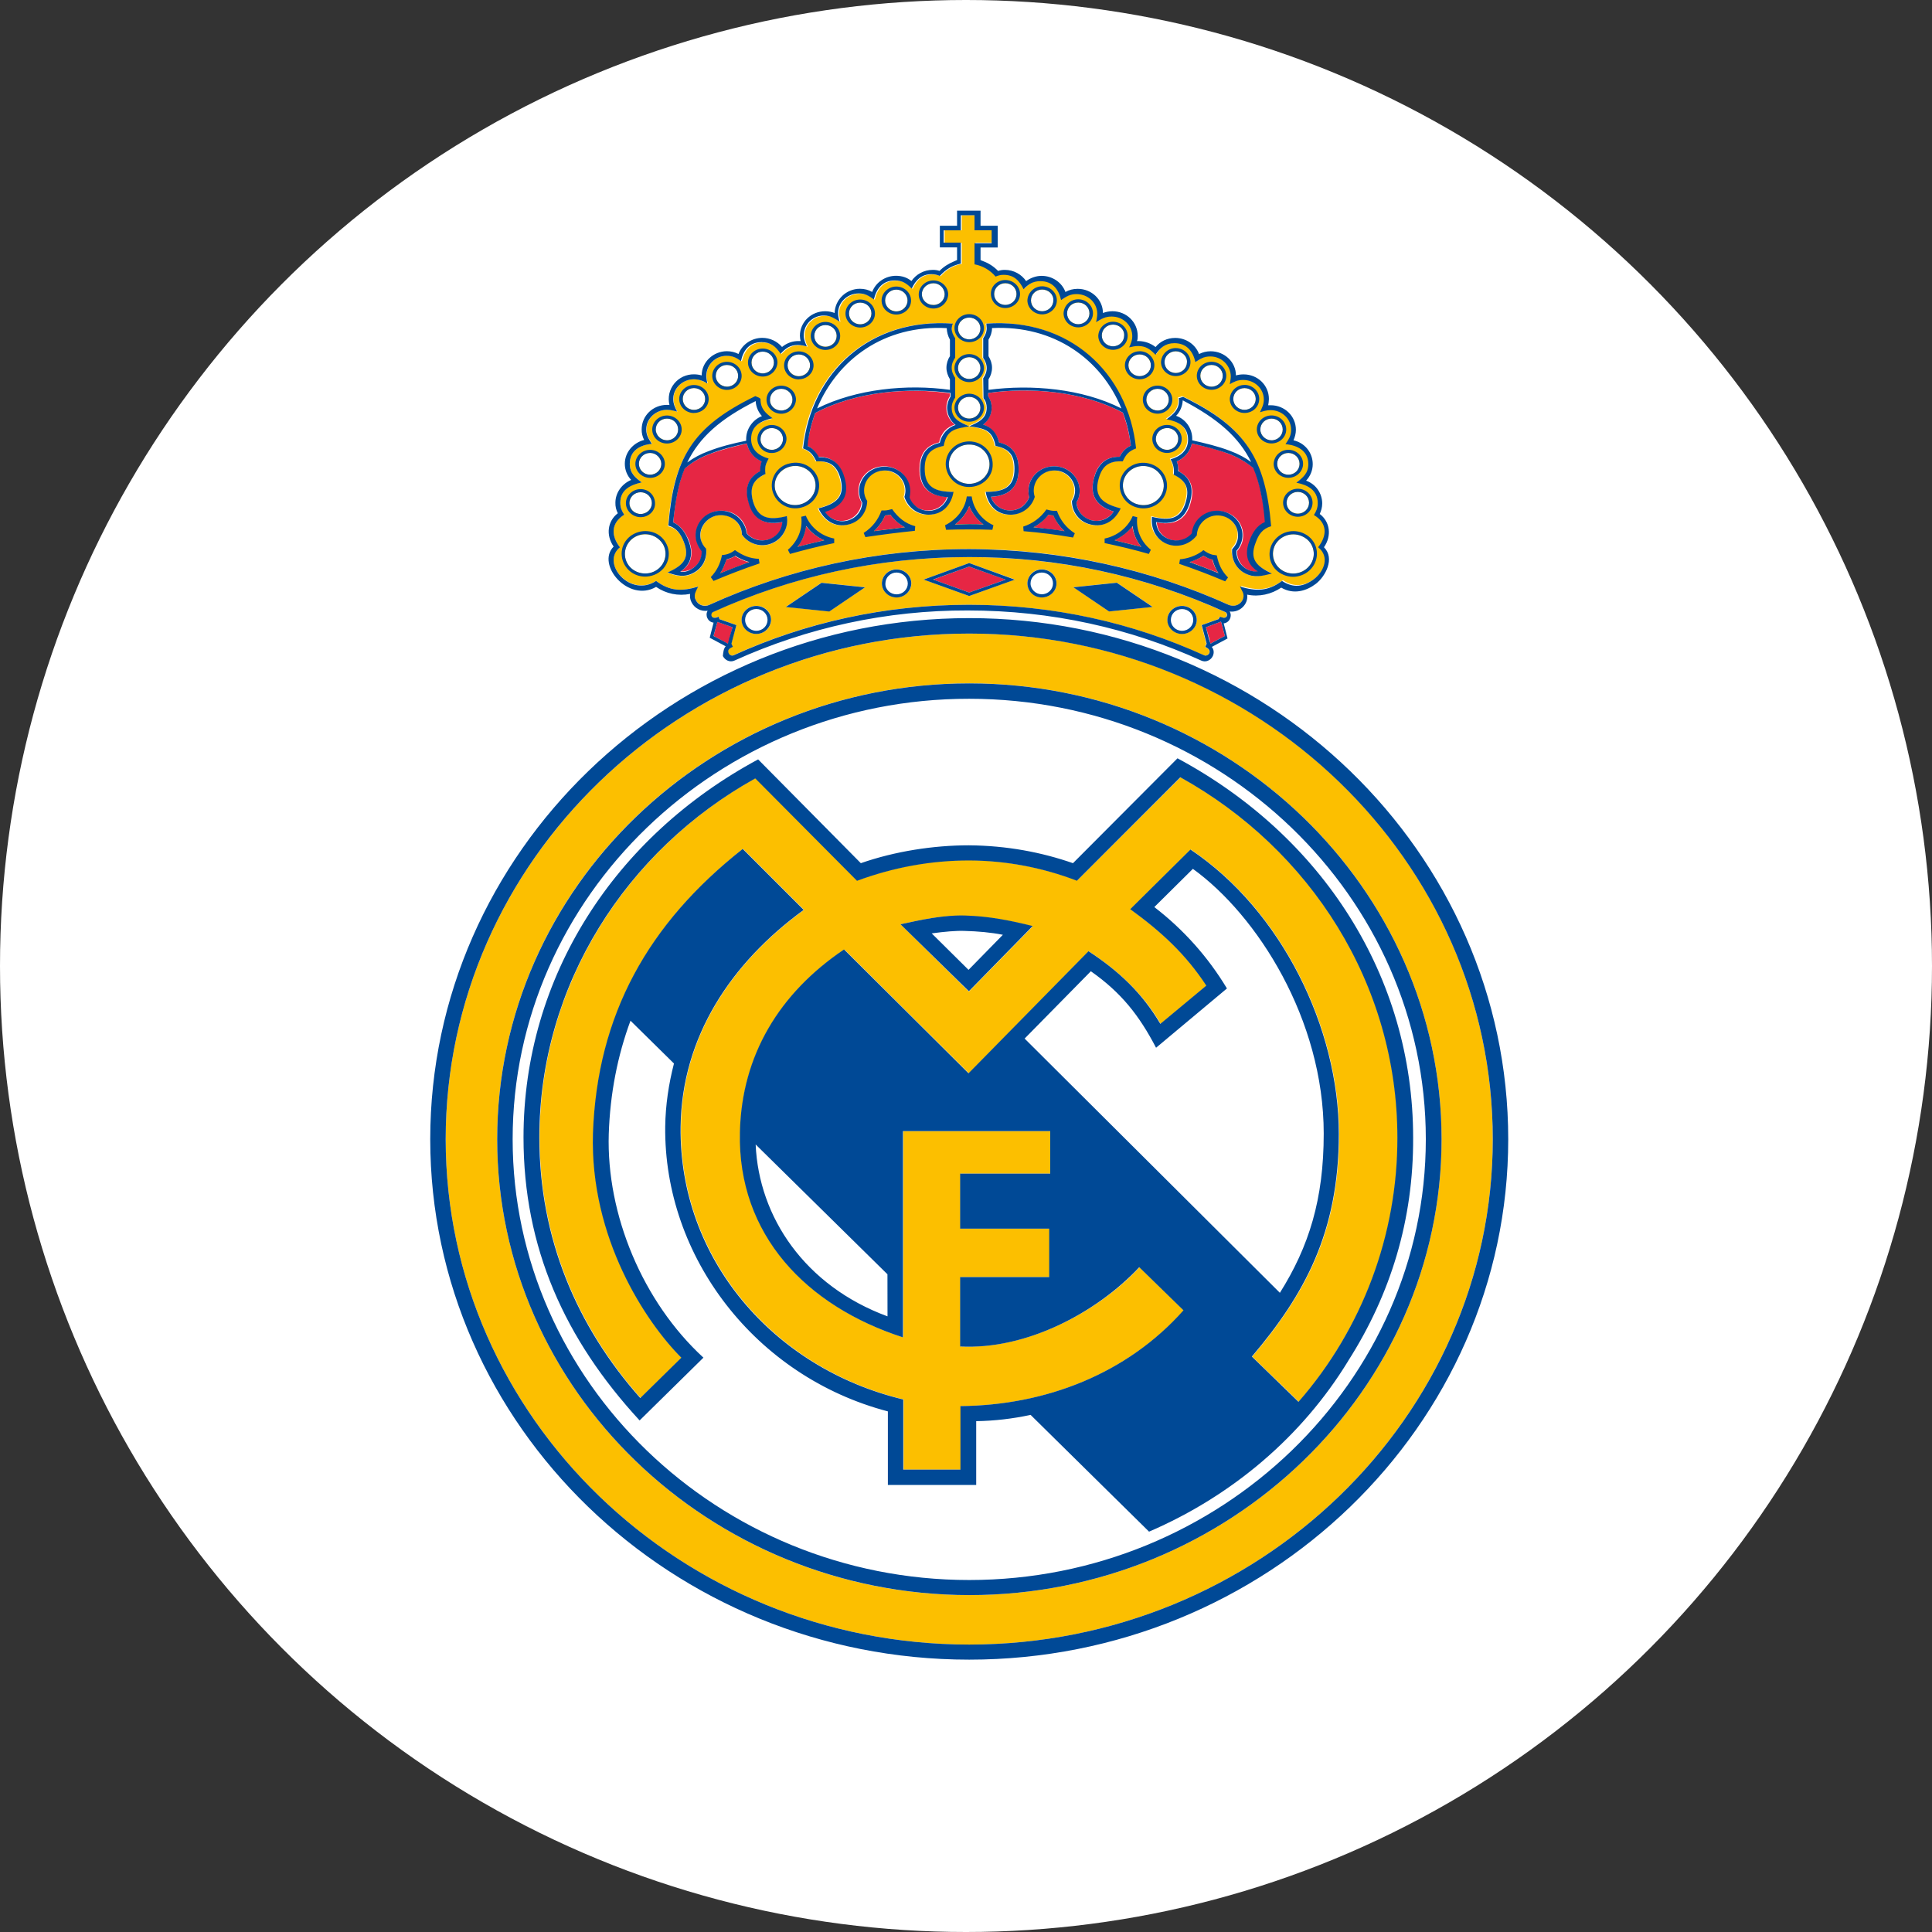 <svg width="32" height="32" viewBox="0 0 32 32" fill="none" xmlns="http://www.w3.org/2000/svg">
<rect x="0" y="0" width="32" height="32" fill="#333333" stroke="none"/>
<circle cx="16" cy="16" r="16" fill="white"/>
<path d="M19.579 10.447C19.475 10.447 19.393 10.366 19.393 10.267C19.393 10.168 19.475 10.087 19.579 10.087C19.683 10.087 19.765 10.168 19.765 10.267C19.77 10.366 19.683 10.447 19.579 10.447ZM8.491 18.87C8.491 14.845 11.894 11.574 16.053 11.574C20.212 11.574 23.616 14.85 23.616 18.87C23.616 22.883 20.212 26.171 16.053 26.171C11.895 26.165 8.491 22.883 8.491 18.87ZM19.021 7.729C19.201 7.775 19.311 7.95 19.265 8.124C19.219 8.298 19.033 8.403 18.853 8.356C18.672 8.309 18.562 8.135 18.609 7.961C18.655 7.787 18.841 7.682 19.021 7.729ZM19.329 7.09C19.433 7.09 19.515 7.172 19.515 7.27C19.515 7.369 19.433 7.451 19.329 7.451C19.225 7.451 19.143 7.369 19.143 7.27C19.138 7.166 19.225 7.09 19.329 7.09ZM19.172 6.439C19.277 6.439 19.358 6.521 19.358 6.62C19.358 6.718 19.277 6.8 19.172 6.8C19.068 6.8 18.986 6.718 18.986 6.62C18.981 6.521 19.068 6.439 19.172 6.439ZM21.496 8.147C21.6 8.147 21.681 8.229 21.681 8.328C21.681 8.426 21.6 8.508 21.496 8.508C21.391 8.508 21.31 8.426 21.31 8.328C21.31 8.229 21.391 8.147 21.496 8.147ZM21.339 7.503C21.443 7.503 21.525 7.584 21.525 7.683C21.525 7.782 21.443 7.863 21.339 7.863C21.235 7.863 21.153 7.782 21.153 7.683C21.153 7.584 21.235 7.503 21.339 7.503ZM21.06 6.934C21.164 6.934 21.246 7.015 21.246 7.114C21.246 7.213 21.159 7.294 21.06 7.294C20.956 7.294 20.874 7.213 20.874 7.114C20.869 7.015 20.956 6.934 21.06 6.934ZM20.612 6.428C20.717 6.428 20.798 6.51 20.798 6.609C20.798 6.707 20.717 6.789 20.612 6.789C20.508 6.789 20.427 6.707 20.427 6.609C20.427 6.51 20.508 6.428 20.612 6.428ZM20.066 6.045C20.171 6.045 20.252 6.126 20.252 6.225C20.252 6.324 20.171 6.405 20.066 6.405C19.962 6.405 19.88 6.324 19.88 6.225C19.88 6.126 19.962 6.045 20.066 6.045ZM19.474 5.818C19.578 5.818 19.659 5.9 19.659 5.999C19.659 6.097 19.578 6.179 19.474 6.179C19.369 6.179 19.288 6.097 19.288 5.999C19.288 5.9 19.375 5.818 19.474 5.818ZM18.875 5.871C18.98 5.871 19.061 5.952 19.061 6.051C19.061 6.15 18.98 6.231 18.875 6.231C18.771 6.231 18.69 6.15 18.69 6.051C18.69 5.952 18.771 5.871 18.875 5.871ZM18.434 5.377C18.538 5.377 18.62 5.459 18.62 5.557C18.62 5.656 18.533 5.738 18.434 5.738C18.33 5.738 18.248 5.656 18.248 5.557C18.248 5.459 18.33 5.377 18.434 5.377ZM17.859 5.011C17.963 5.011 18.045 5.093 18.045 5.191C18.045 5.29 17.963 5.372 17.859 5.372C17.755 5.372 17.673 5.29 17.673 5.191C17.673 5.093 17.755 5.011 17.859 5.011ZM17.261 4.796C17.365 4.796 17.447 4.878 17.447 4.977C17.447 5.075 17.365 5.157 17.261 5.157C17.156 5.157 17.075 5.075 17.075 4.977C17.075 4.878 17.156 4.796 17.261 4.796ZM16.651 4.692C16.755 4.692 16.837 4.773 16.837 4.872C16.837 4.971 16.755 5.052 16.651 5.052C16.547 5.052 16.465 4.971 16.465 4.872C16.459 4.773 16.547 4.692 16.651 4.692ZM10.849 9.46C10.771 9.502 10.68 9.512 10.594 9.488C10.509 9.464 10.436 9.408 10.391 9.332C10.369 9.295 10.355 9.254 10.351 9.211C10.346 9.168 10.35 9.124 10.362 9.083C10.374 9.042 10.395 9.003 10.423 8.97C10.451 8.937 10.485 8.91 10.524 8.891C10.602 8.85 10.693 8.84 10.779 8.864C10.864 8.887 10.937 8.943 10.983 9.019C11.07 9.176 11.012 9.373 10.849 9.46ZM13.254 8.357C13.074 8.403 12.888 8.299 12.842 8.125C12.795 7.95 12.906 7.77 13.085 7.729C13.266 7.683 13.451 7.788 13.498 7.962C13.544 8.136 13.434 8.316 13.254 8.357ZM16.053 8.014C16.01 8.015 15.967 8.007 15.926 7.991C15.886 7.975 15.849 7.952 15.817 7.921C15.786 7.891 15.761 7.855 15.744 7.815C15.726 7.775 15.717 7.732 15.716 7.689C15.716 7.509 15.867 7.363 16.053 7.363C16.239 7.363 16.39 7.509 16.39 7.689C16.39 7.869 16.239 8.014 16.053 8.014ZM12.783 7.451C12.679 7.451 12.597 7.369 12.597 7.27C12.597 7.172 12.679 7.09 12.783 7.09C12.887 7.09 12.969 7.172 12.969 7.27C12.969 7.369 12.882 7.451 12.783 7.451ZM12.94 6.8C12.835 6.8 12.754 6.718 12.754 6.62C12.754 6.521 12.835 6.439 12.94 6.439C13.044 6.439 13.126 6.521 13.126 6.62C13.126 6.718 13.039 6.8 12.94 6.8ZM10.611 8.513C10.507 8.513 10.425 8.432 10.425 8.333C10.425 8.234 10.507 8.153 10.611 8.153C10.715 8.153 10.797 8.234 10.797 8.333C10.802 8.432 10.715 8.513 10.611 8.513ZM10.768 7.863C10.663 7.863 10.582 7.781 10.582 7.683C10.582 7.584 10.669 7.502 10.768 7.502C10.872 7.502 10.954 7.584 10.954 7.683C10.959 7.781 10.872 7.863 10.768 7.863ZM11.047 7.294C10.942 7.294 10.861 7.212 10.861 7.114C10.861 7.015 10.942 6.933 11.047 6.933C11.151 6.933 11.232 7.015 11.232 7.114C11.238 7.212 11.151 7.294 11.047 7.294ZM11.494 6.788C11.39 6.788 11.308 6.707 11.308 6.608C11.308 6.509 11.39 6.428 11.494 6.428C11.598 6.428 11.68 6.509 11.68 6.608C11.68 6.707 11.598 6.788 11.494 6.788ZM12.04 6.405C11.936 6.405 11.855 6.323 11.855 6.225C11.855 6.126 11.936 6.044 12.04 6.044C12.145 6.044 12.226 6.126 12.226 6.225C12.232 6.323 12.145 6.405 12.04 6.405ZM12.633 6.184C12.529 6.184 12.447 6.102 12.447 6.004C12.447 5.905 12.529 5.824 12.633 5.824C12.737 5.824 12.819 5.905 12.819 6.004C12.819 6.102 12.737 6.184 12.633 6.184ZM13.231 6.23C13.127 6.23 13.045 6.149 13.045 6.05C13.045 5.951 13.127 5.87 13.231 5.87C13.335 5.87 13.417 5.951 13.417 6.05C13.422 6.149 13.335 6.23 13.231 6.23ZM13.672 5.743C13.568 5.743 13.487 5.661 13.487 5.562C13.487 5.464 13.574 5.382 13.672 5.382C13.777 5.382 13.858 5.464 13.858 5.562C13.858 5.661 13.777 5.743 13.672 5.743ZM14.248 5.371C14.143 5.371 14.062 5.29 14.062 5.191C14.062 5.092 14.143 5.011 14.248 5.011C14.352 5.011 14.434 5.092 14.434 5.191C14.434 5.29 14.352 5.371 14.248 5.371ZM14.846 5.156C14.742 5.156 14.66 5.075 14.66 4.976C14.66 4.877 14.747 4.796 14.846 4.796C14.95 4.796 15.032 4.877 15.032 4.976C15.032 5.075 14.95 5.156 14.846 5.156ZM16.053 6.933C15.949 6.933 15.867 6.852 15.867 6.753C15.867 6.654 15.954 6.573 16.053 6.573C16.158 6.573 16.239 6.654 16.239 6.753C16.239 6.852 16.158 6.933 16.053 6.933ZM16.053 6.277C15.949 6.277 15.867 6.196 15.867 6.097C15.867 5.998 15.954 5.917 16.053 5.917C16.158 5.917 16.239 5.998 16.239 6.097C16.239 6.196 16.158 6.277 16.053 6.277ZM16.053 5.621C15.949 5.621 15.867 5.54 15.867 5.441C15.867 5.342 15.954 5.261 16.053 5.261C16.158 5.261 16.239 5.342 16.239 5.441C16.239 5.54 16.158 5.621 16.053 5.621ZM15.461 5.052C15.356 5.052 15.269 4.97 15.269 4.872C15.269 4.773 15.356 4.691 15.461 4.691C15.566 4.691 15.646 4.773 15.646 4.872C15.646 4.976 15.559 5.052 15.461 5.052ZM21.583 8.891C21.745 8.978 21.804 9.175 21.716 9.332C21.628 9.489 21.42 9.547 21.257 9.46C21.219 9.44 21.186 9.413 21.158 9.379C21.131 9.346 21.11 9.308 21.098 9.267C21.085 9.226 21.081 9.183 21.086 9.14C21.09 9.097 21.103 9.056 21.124 9.018C21.17 8.942 21.242 8.887 21.328 8.863C21.413 8.839 21.504 8.849 21.583 8.891ZM17.256 9.843C17.151 9.843 17.07 9.762 17.07 9.663C17.07 9.564 17.151 9.483 17.256 9.483C17.36 9.483 17.442 9.564 17.442 9.663C17.447 9.762 17.36 9.843 17.256 9.843ZM12.527 10.447C12.423 10.447 12.342 10.366 12.342 10.267C12.342 10.168 12.429 10.087 12.527 10.087C12.632 10.087 12.713 10.168 12.713 10.267C12.713 10.366 12.632 10.447 12.527 10.447ZM14.851 9.843C14.746 9.843 14.665 9.762 14.665 9.663C14.665 9.564 14.752 9.483 14.851 9.483C14.955 9.483 15.037 9.564 15.037 9.663C15.037 9.762 14.955 9.843 14.851 9.843Z" fill="white"/>
<path d="M17.447 8.536C17.5 8.647 17.558 8.728 17.633 8.797L17.116 8.733C17.213 8.681 17.298 8.61 17.366 8.524C17.393 8.531 17.42 8.535 17.448 8.535L17.447 8.536ZM14.659 8.536C14.688 8.535 14.717 8.531 14.746 8.524C14.81 8.611 14.897 8.681 14.99 8.734L14.473 8.798C14.555 8.722 14.618 8.635 14.659 8.537V8.536ZM13.654 8.948L13.201 9.059C13.283 8.96 13.334 8.838 13.346 8.71C13.427 8.814 13.533 8.896 13.654 8.948ZM11.929 9.495C11.972 9.424 12.006 9.348 12.028 9.268L12.051 9.262C12.095 9.252 12.136 9.234 12.173 9.21C12.245 9.256 12.323 9.292 12.405 9.314L11.929 9.495ZM16.053 8.379C16.1 8.501 16.187 8.606 16.292 8.687C16.21 8.687 16.135 8.682 16.053 8.682L15.815 8.687C15.926 8.606 16.007 8.501 16.053 8.379ZM19.933 9.204C19.968 9.227 20.015 9.245 20.056 9.256L20.079 9.262C20.096 9.343 20.131 9.419 20.178 9.488L19.696 9.303C19.781 9.286 19.862 9.252 19.934 9.204H19.933ZM18.905 9.059L18.452 8.948C18.572 8.898 18.677 8.815 18.754 8.71C18.771 8.838 18.823 8.959 18.905 9.059ZM19.491 7.642C19.619 7.589 19.712 7.479 19.741 7.345C19.945 7.392 20.171 7.444 20.357 7.519C20.507 7.575 20.646 7.656 20.769 7.758C20.868 8.008 20.926 8.298 20.961 8.652C20.839 8.705 20.758 8.826 20.711 8.948C20.636 9.134 20.636 9.326 20.845 9.471C20.798 9.475 20.751 9.468 20.708 9.453C20.664 9.437 20.624 9.412 20.59 9.38C20.557 9.347 20.531 9.308 20.513 9.265C20.496 9.222 20.488 9.175 20.49 9.129C20.53 9.083 20.56 9.03 20.577 8.972C20.635 8.751 20.502 8.53 20.275 8.478C20.049 8.42 19.822 8.553 19.764 8.768C19.759 8.792 19.753 8.814 19.753 8.838C19.561 9.064 19.177 8.948 19.16 8.652C19.514 8.722 19.666 8.548 19.724 8.315C19.776 8.123 19.753 7.926 19.526 7.81C19.514 7.745 19.509 7.687 19.491 7.641V7.642ZM13.504 6.84C14.178 6.481 15.054 6.416 15.734 6.515V6.561C15.684 6.635 15.665 6.725 15.68 6.813C15.696 6.9 15.744 6.979 15.815 7.032C15.687 7.073 15.589 7.165 15.554 7.328C15.298 7.386 15.229 7.572 15.229 7.769C15.229 8.008 15.327 8.211 15.687 8.228C15.647 8.361 15.519 8.455 15.368 8.455C15.299 8.455 15.232 8.434 15.175 8.394C15.119 8.355 15.077 8.299 15.054 8.234C15.066 8.199 15.066 8.164 15.066 8.129C15.066 7.903 14.874 7.723 14.642 7.723C14.41 7.723 14.218 7.903 14.218 8.129C14.216 8.197 14.235 8.264 14.27 8.321C14.265 8.391 14.238 8.457 14.193 8.51C14.148 8.563 14.088 8.601 14.02 8.617C13.952 8.635 13.879 8.631 13.814 8.604C13.748 8.578 13.692 8.532 13.654 8.472C13.997 8.368 14.043 8.147 13.979 7.915C13.927 7.723 13.811 7.561 13.55 7.566C13.512 7.484 13.446 7.419 13.364 7.38C13.399 7.195 13.439 7.009 13.504 6.84ZM16.367 6.51C17.047 6.411 17.929 6.475 18.597 6.835C18.663 7.011 18.707 7.194 18.73 7.381C18.649 7.419 18.583 7.485 18.545 7.567C18.284 7.561 18.167 7.724 18.121 7.916C18.056 8.148 18.103 8.369 18.446 8.473C18.37 8.589 18.225 8.653 18.08 8.618C18.012 8.602 17.951 8.564 17.906 8.511C17.861 8.458 17.834 8.391 17.83 8.322C17.865 8.264 17.883 8.197 17.882 8.13C17.882 7.903 17.697 7.723 17.458 7.723C17.226 7.723 17.034 7.903 17.034 8.13C17.035 8.165 17.039 8.2 17.046 8.234C17.023 8.299 16.98 8.354 16.924 8.394C16.868 8.434 16.801 8.455 16.732 8.455C16.662 8.456 16.593 8.434 16.536 8.394C16.479 8.353 16.435 8.295 16.413 8.229C16.773 8.211 16.871 8.008 16.871 7.77C16.871 7.567 16.802 7.387 16.546 7.329C16.532 7.261 16.5 7.198 16.454 7.146C16.409 7.094 16.35 7.055 16.285 7.032C16.366 6.968 16.424 6.864 16.424 6.753C16.424 6.684 16.401 6.614 16.366 6.561L16.367 6.51ZM11.755 7.52C11.941 7.45 12.168 7.392 12.371 7.346C12.4 7.479 12.493 7.59 12.621 7.642C12.601 7.694 12.593 7.749 12.597 7.805C12.365 7.921 12.347 8.118 12.4 8.31C12.464 8.542 12.609 8.717 12.963 8.647C12.952 8.943 12.563 9.059 12.371 8.833C12.371 8.809 12.365 8.787 12.359 8.763C12.301 8.542 12.069 8.414 11.842 8.473C11.616 8.532 11.483 8.752 11.541 8.967C11.558 9.025 11.587 9.083 11.628 9.124C11.633 9.246 11.57 9.362 11.454 9.425C11.397 9.453 11.336 9.467 11.273 9.466C11.483 9.327 11.482 9.135 11.407 8.943C11.354 8.827 11.279 8.705 11.151 8.653C11.18 8.299 11.238 8.009 11.337 7.759C11.441 7.677 11.575 7.585 11.755 7.521V7.52ZM16.658 9.6L16.053 9.814L15.455 9.6L16.053 9.384L16.658 9.6ZM12.133 10.389L12.08 10.592L12.063 10.667L12.022 10.644L11.819 10.534L11.871 10.342L11.883 10.301L11.953 10.324L12.133 10.389ZM19.974 10.389L20.224 10.296L20.235 10.337L20.288 10.534L20.09 10.638L20.049 10.662L20.032 10.586L19.974 10.389Z" fill="#E62644"/>
<path d="M18.905 9.059C18.824 8.96 18.772 8.838 18.76 8.71C18.685 8.814 18.574 8.896 18.458 8.948L18.906 9.059H18.905ZM19.933 9.204C19.864 9.25 19.782 9.285 19.701 9.308L20.183 9.494C20.137 9.425 20.104 9.348 20.085 9.267L20.061 9.262C20.015 9.25 19.974 9.227 19.933 9.204ZM16.053 8.379C16.007 8.501 15.926 8.606 15.815 8.687L16.053 8.681L16.292 8.687C16.186 8.608 16.103 8.502 16.053 8.379ZM11.93 9.494L12.412 9.309C12.33 9.285 12.249 9.251 12.18 9.204C12.145 9.228 12.098 9.245 12.057 9.257L12.034 9.262C12.005 9.344 11.976 9.425 11.93 9.494ZM13.655 8.948C13.534 8.898 13.43 8.815 13.353 8.71C13.336 8.838 13.289 8.96 13.208 9.059L13.655 8.948H13.655ZM14.66 8.536C14.619 8.635 14.555 8.722 14.474 8.797L14.991 8.733C14.894 8.683 14.811 8.611 14.747 8.524C14.718 8.529 14.689 8.535 14.66 8.535V8.536ZM17.448 8.536C17.42 8.535 17.393 8.531 17.366 8.524C17.302 8.611 17.215 8.681 17.116 8.733L17.633 8.798C17.558 8.728 17.497 8.645 17.453 8.554L17.448 8.536ZM21.583 8.89C21.505 8.849 21.414 8.839 21.328 8.862C21.243 8.886 21.17 8.942 21.125 9.018C21.038 9.175 21.096 9.372 21.258 9.459C21.336 9.501 21.427 9.511 21.513 9.487C21.598 9.463 21.671 9.407 21.717 9.332C21.739 9.294 21.753 9.253 21.758 9.21C21.764 9.167 21.76 9.123 21.747 9.081C21.735 9.04 21.714 9.002 21.685 8.969C21.657 8.936 21.622 8.909 21.583 8.89ZM19.022 7.728C18.841 7.682 18.656 7.787 18.609 7.961C18.563 8.135 18.674 8.315 18.853 8.356C19.033 8.402 19.219 8.298 19.265 8.124C19.312 7.949 19.201 7.769 19.022 7.728ZM19.33 7.09C19.225 7.09 19.144 7.171 19.144 7.27C19.144 7.369 19.231 7.45 19.33 7.45C19.434 7.45 19.515 7.369 19.515 7.27C19.516 7.246 19.511 7.222 19.502 7.199C19.492 7.177 19.479 7.157 19.461 7.14C19.444 7.123 19.423 7.11 19.401 7.101C19.378 7.093 19.354 7.089 19.33 7.09ZM19.173 6.439C19.069 6.439 18.987 6.521 18.987 6.619C18.987 6.718 19.074 6.799 19.173 6.799C19.277 6.799 19.359 6.718 19.359 6.619C19.359 6.521 19.277 6.439 19.173 6.439ZM21.496 8.147C21.392 8.147 21.311 8.228 21.311 8.327C21.311 8.426 21.392 8.507 21.496 8.507C21.601 8.507 21.682 8.426 21.682 8.327C21.682 8.228 21.601 8.147 21.496 8.147ZM21.34 7.503C21.235 7.503 21.154 7.584 21.154 7.683C21.154 7.782 21.235 7.863 21.34 7.863C21.444 7.863 21.525 7.782 21.525 7.683C21.525 7.584 21.444 7.503 21.34 7.503ZM21.061 6.933C20.956 6.933 20.875 7.015 20.875 7.114C20.875 7.212 20.962 7.294 21.061 7.294C21.165 7.294 21.246 7.212 21.246 7.114C21.246 7.015 21.165 6.933 21.061 6.933ZM20.613 6.428C20.509 6.428 20.427 6.509 20.427 6.608C20.427 6.707 20.509 6.788 20.613 6.788C20.717 6.788 20.799 6.707 20.799 6.608C20.799 6.509 20.717 6.428 20.613 6.428ZM20.067 6.045C19.962 6.045 19.881 6.126 19.881 6.225C19.881 6.324 19.962 6.405 20.067 6.405C20.171 6.405 20.253 6.324 20.253 6.225C20.253 6.126 20.171 6.045 20.067 6.045ZM19.474 5.818C19.37 5.818 19.288 5.9 19.288 5.998C19.288 6.097 19.37 6.178 19.474 6.178C19.579 6.178 19.66 6.097 19.66 5.998C19.666 5.9 19.579 5.818 19.474 5.818ZM18.876 5.87C18.772 5.87 18.69 5.952 18.69 6.051C18.69 6.149 18.772 6.231 18.876 6.231C18.98 6.231 19.062 6.149 19.062 6.051C19.062 5.952 18.98 5.87 18.876 5.87ZM18.435 5.377C18.33 5.377 18.249 5.458 18.249 5.557C18.249 5.656 18.33 5.737 18.435 5.737C18.539 5.737 18.62 5.656 18.62 5.557C18.626 5.458 18.539 5.377 18.435 5.377ZM17.86 5.011C17.755 5.011 17.674 5.092 17.674 5.191C17.674 5.29 17.755 5.371 17.86 5.371C17.964 5.371 18.045 5.29 18.045 5.191C18.045 5.092 17.964 5.011 17.86 5.011ZM17.261 4.796C17.157 4.796 17.076 4.877 17.076 4.976C17.076 5.075 17.157 5.156 17.261 5.156C17.366 5.156 17.447 5.075 17.447 4.976C17.453 4.877 17.366 4.796 17.261 4.796ZM16.651 4.692C16.547 4.692 16.466 4.773 16.466 4.872C16.466 4.971 16.547 5.052 16.651 5.052C16.756 5.052 16.837 4.971 16.837 4.872C16.837 4.773 16.756 4.692 16.651 4.692ZM10.849 9.46C11.012 9.373 11.07 9.175 10.983 9.018C10.938 8.942 10.864 8.886 10.779 8.862C10.694 8.839 10.602 8.849 10.524 8.891C10.362 8.978 10.303 9.175 10.391 9.332C10.478 9.489 10.687 9.547 10.849 9.46ZM13.254 8.356C13.434 8.31 13.544 8.135 13.498 7.961C13.452 7.787 13.266 7.682 13.086 7.729C12.905 7.776 12.796 7.95 12.842 8.124C12.867 8.209 12.924 8.28 13.001 8.324C13.078 8.367 13.169 8.379 13.254 8.356ZM16.053 8.014C16.239 8.014 16.39 7.869 16.39 7.688C16.39 7.645 16.38 7.602 16.363 7.562C16.346 7.522 16.321 7.486 16.289 7.456C16.258 7.426 16.221 7.402 16.181 7.386C16.14 7.37 16.097 7.362 16.053 7.363C16.01 7.362 15.967 7.37 15.926 7.386C15.886 7.402 15.849 7.426 15.817 7.456C15.786 7.486 15.761 7.522 15.744 7.562C15.726 7.602 15.717 7.645 15.716 7.688C15.716 7.869 15.868 8.014 16.053 8.014ZM12.783 7.45C12.887 7.45 12.969 7.369 12.969 7.27C12.969 7.171 12.887 7.09 12.783 7.09C12.679 7.09 12.597 7.171 12.597 7.27C12.592 7.369 12.679 7.45 12.783 7.45ZM12.94 6.799C13.044 6.799 13.126 6.718 13.126 6.619C13.126 6.521 13.044 6.439 12.94 6.439C12.836 6.439 12.754 6.521 12.754 6.619C12.749 6.718 12.836 6.799 12.94 6.799ZM10.611 8.513C10.715 8.513 10.797 8.432 10.797 8.333C10.797 8.234 10.715 8.153 10.611 8.153C10.507 8.153 10.425 8.234 10.425 8.333C10.425 8.432 10.507 8.513 10.611 8.513ZM10.768 7.862C10.872 7.862 10.954 7.781 10.954 7.682C10.952 7.634 10.932 7.588 10.897 7.554C10.863 7.521 10.816 7.502 10.768 7.502C10.664 7.502 10.582 7.583 10.582 7.682C10.582 7.781 10.664 7.862 10.768 7.862ZM11.047 7.293C11.151 7.293 11.233 7.212 11.233 7.113C11.233 7.014 11.151 6.933 11.047 6.933C10.943 6.933 10.861 7.014 10.861 7.113C10.861 7.212 10.948 7.293 11.047 7.293ZM11.494 6.788C11.599 6.788 11.68 6.706 11.68 6.608C11.68 6.509 11.599 6.427 11.494 6.427C11.39 6.427 11.309 6.509 11.309 6.608C11.309 6.706 11.39 6.788 11.494 6.788ZM12.04 6.404C12.145 6.404 12.226 6.323 12.226 6.224C12.226 6.125 12.145 6.044 12.04 6.044C11.936 6.044 11.855 6.125 11.855 6.224C11.855 6.323 11.942 6.404 12.04 6.404ZM12.633 6.184C12.737 6.184 12.819 6.102 12.819 6.003C12.819 5.905 12.737 5.823 12.633 5.823C12.529 5.823 12.447 5.905 12.447 6.003C12.447 6.102 12.529 6.184 12.633 6.184ZM13.231 6.23C13.336 6.23 13.417 6.148 13.417 6.05C13.417 5.951 13.336 5.869 13.231 5.869C13.127 5.869 13.045 5.951 13.045 6.05C13.045 6.148 13.127 6.23 13.231 6.23ZM13.673 5.742C13.777 5.742 13.858 5.661 13.858 5.562C13.858 5.463 13.777 5.382 13.673 5.382C13.568 5.382 13.487 5.463 13.487 5.562C13.487 5.661 13.568 5.742 13.673 5.742ZM14.248 5.371C14.352 5.371 14.434 5.289 14.434 5.19C14.434 5.092 14.352 5.01 14.248 5.01C14.143 5.01 14.062 5.092 14.062 5.19C14.062 5.289 14.143 5.371 14.248 5.371ZM14.846 5.156C14.95 5.156 15.032 5.074 15.032 4.976C15.032 4.877 14.95 4.795 14.846 4.795C14.742 4.795 14.66 4.877 14.66 4.976C14.66 5.074 14.742 5.156 14.846 5.156ZM16.053 6.933C16.158 6.933 16.239 6.851 16.239 6.753C16.239 6.654 16.158 6.572 16.053 6.572C15.949 6.572 15.868 6.654 15.868 6.753C15.868 6.851 15.949 6.933 16.053 6.933ZM16.053 6.277C16.158 6.277 16.239 6.195 16.239 6.096C16.239 5.998 16.158 5.916 16.053 5.916C15.949 5.916 15.868 5.998 15.868 6.096C15.868 6.195 15.949 6.277 16.053 6.277ZM16.053 5.621C16.158 5.621 16.239 5.539 16.239 5.44C16.239 5.342 16.158 5.26 16.053 5.26C15.949 5.26 15.868 5.342 15.868 5.44C15.868 5.539 15.949 5.621 16.053 5.621ZM15.461 5.051C15.565 5.051 15.647 4.97 15.647 4.871C15.645 4.823 15.625 4.777 15.59 4.743C15.556 4.71 15.509 4.691 15.461 4.691C15.357 4.691 15.269 4.772 15.269 4.871C15.269 4.976 15.356 5.051 15.461 5.051ZM20.619 9.495C20.775 9.576 20.898 9.541 21.048 9.489C20.798 9.367 20.665 9.257 20.781 8.973C20.833 8.845 20.897 8.746 21.037 8.705C20.95 7.596 20.63 7.067 19.585 6.562L19.509 6.586C19.509 6.598 19.515 6.609 19.515 6.627C19.515 6.778 19.428 6.853 19.312 6.935C19.498 6.969 19.666 7.057 19.666 7.272C19.666 7.452 19.538 7.551 19.376 7.597C19.428 7.696 19.44 7.736 19.428 7.852C19.643 7.951 19.69 8.079 19.632 8.294C19.55 8.596 19.364 8.625 19.068 8.549C19.052 8.641 19.068 8.736 19.113 8.818C19.158 8.9 19.23 8.965 19.317 9C19.403 9.036 19.499 9.042 19.589 9.016C19.679 8.99 19.757 8.934 19.811 8.857C19.811 8.828 19.817 8.805 19.823 8.776C19.869 8.602 20.055 8.491 20.241 8.538C20.428 8.584 20.538 8.764 20.485 8.938C20.468 8.996 20.439 9.042 20.398 9.083C20.393 9.257 20.468 9.414 20.619 9.496L20.619 9.495ZM15.763 5.435C15.763 5.411 15.768 5.388 15.768 5.359C14.403 5.261 13.421 6.161 13.288 7.427C13.41 7.474 13.457 7.526 13.509 7.642C13.747 7.63 13.852 7.723 13.91 7.932C13.991 8.228 13.84 8.344 13.544 8.42C13.631 8.612 13.811 8.745 14.043 8.687C14.131 8.667 14.21 8.618 14.265 8.547C14.322 8.476 14.352 8.388 14.351 8.298C14.316 8.247 14.298 8.186 14.299 8.124C14.299 7.944 14.45 7.793 14.641 7.793C14.827 7.793 14.984 7.938 14.984 8.124C14.984 8.16 14.978 8.195 14.966 8.228C14.991 8.315 15.044 8.391 15.116 8.445C15.189 8.499 15.277 8.527 15.367 8.525C15.605 8.525 15.745 8.356 15.779 8.147C15.478 8.147 15.303 8.072 15.303 7.764C15.303 7.543 15.384 7.433 15.617 7.386C15.669 7.113 15.814 7.096 16.046 7.061C16.284 7.101 16.424 7.113 16.476 7.386C16.708 7.432 16.789 7.543 16.789 7.764C16.789 8.072 16.615 8.147 16.313 8.147C16.347 8.356 16.487 8.525 16.725 8.525C16.815 8.525 16.902 8.496 16.974 8.443C17.047 8.389 17.1 8.314 17.126 8.228C17.114 8.195 17.109 8.16 17.108 8.124C17.108 7.944 17.26 7.793 17.451 7.793C17.642 7.793 17.794 7.938 17.794 8.124C17.794 8.186 17.776 8.247 17.741 8.298C17.747 8.484 17.863 8.641 18.049 8.687C18.281 8.745 18.462 8.612 18.549 8.42C18.252 8.344 18.107 8.228 18.183 7.932C18.241 7.723 18.345 7.63 18.583 7.642C18.641 7.526 18.682 7.474 18.804 7.427C18.671 6.161 17.695 5.261 16.324 5.359C16.329 5.384 16.331 5.409 16.33 5.435C16.33 5.499 16.306 5.551 16.271 5.603V5.923C16.306 5.975 16.33 6.027 16.33 6.091C16.33 6.156 16.306 6.207 16.271 6.26L16.277 6.591C16.306 6.637 16.33 6.69 16.33 6.748C16.33 6.94 16.184 6.991 16.039 7.056C15.894 6.991 15.749 6.933 15.749 6.748C15.749 6.683 15.773 6.632 15.807 6.579V6.266C15.771 6.217 15.751 6.158 15.749 6.097C15.749 6.033 15.773 5.981 15.807 5.929V5.603C15.777 5.552 15.761 5.494 15.761 5.435H15.763ZM11.325 8.972C11.436 9.256 11.308 9.367 11.058 9.488C11.209 9.541 11.331 9.575 11.488 9.494C11.56 9.457 11.619 9.399 11.656 9.327C11.694 9.255 11.708 9.173 11.697 9.093C11.656 9.053 11.626 9.003 11.61 8.948C11.59 8.861 11.606 8.77 11.652 8.694C11.699 8.618 11.773 8.563 11.86 8.541C11.909 8.528 11.962 8.527 12.012 8.536C12.063 8.546 12.11 8.567 12.152 8.598C12.193 8.629 12.227 8.668 12.251 8.714C12.274 8.759 12.288 8.81 12.289 8.861C12.55 9.192 13.079 9.018 13.033 8.553C12.736 8.623 12.55 8.594 12.469 8.298C12.411 8.088 12.457 7.955 12.672 7.856C12.659 7.768 12.678 7.677 12.725 7.601C12.562 7.554 12.434 7.456 12.434 7.275C12.434 7.054 12.603 6.974 12.789 6.938C12.678 6.851 12.591 6.782 12.591 6.63C12.591 6.619 12.591 6.601 12.516 6.578C11.453 7.083 11.157 7.595 11.064 8.716C11.209 8.75 11.273 8.843 11.325 8.971V8.972ZM20.363 10.023C19.056 9.43 17.592 9.093 16.053 9.093C14.514 9.093 13.057 9.424 11.749 10.017C11.662 10.057 11.563 10.017 11.523 9.935C11.482 9.848 11.523 9.784 11.563 9.714C11.296 9.796 11.099 9.796 10.867 9.621C10.437 9.9 9.943 9.325 10.268 9.064C10.117 8.872 10.117 8.663 10.338 8.524C10.296 8.466 10.274 8.397 10.274 8.326C10.274 8.111 10.443 8.024 10.628 7.989C10.518 7.908 10.431 7.832 10.431 7.681C10.431 7.46 10.611 7.367 10.802 7.35C10.75 7.269 10.709 7.211 10.709 7.112C10.709 6.932 10.861 6.787 11.052 6.787C11.11 6.787 11.168 6.804 11.22 6.821C11.186 6.746 11.156 6.688 11.156 6.606C11.156 6.426 11.307 6.281 11.499 6.281C11.592 6.281 11.644 6.316 11.725 6.351C11.712 6.31 11.704 6.267 11.702 6.223C11.702 6.043 11.853 5.892 12.044 5.892C12.149 5.892 12.207 5.933 12.288 5.985C12.329 5.811 12.428 5.672 12.631 5.672C12.782 5.672 12.869 5.753 12.944 5.864C13.026 5.777 13.101 5.719 13.229 5.719C13.281 5.719 13.328 5.73 13.38 5.742C13.349 5.685 13.331 5.621 13.328 5.556C13.328 5.376 13.479 5.231 13.665 5.231C13.775 5.231 13.833 5.277 13.92 5.33C13.915 5.289 13.897 5.237 13.897 5.19C13.897 5.01 14.048 4.865 14.239 4.865C14.35 4.865 14.408 4.906 14.489 4.964C14.53 4.79 14.629 4.65 14.838 4.65C14.966 4.65 15.036 4.703 15.117 4.784C15.181 4.644 15.274 4.545 15.448 4.545C15.494 4.547 15.539 4.556 15.581 4.574C15.671 4.468 15.794 4.396 15.93 4.371V4.023H15.646V3.814H15.93V3.564H16.157V3.814H16.441V4.018H16.157V4.366C16.292 4.393 16.415 4.464 16.505 4.569C16.548 4.551 16.593 4.542 16.639 4.54C16.813 4.54 16.906 4.645 16.97 4.779C17.051 4.697 17.126 4.645 17.248 4.645C17.458 4.645 17.556 4.79 17.591 4.959C17.673 4.901 17.736 4.86 17.847 4.86C18.032 4.86 18.189 5.005 18.189 5.185C18.189 5.232 18.177 5.284 18.172 5.325C18.259 5.272 18.317 5.232 18.427 5.232C18.613 5.232 18.77 5.377 18.77 5.557C18.77 5.627 18.747 5.679 18.718 5.743C18.767 5.729 18.818 5.721 18.869 5.719C18.997 5.719 19.072 5.777 19.153 5.864C19.229 5.748 19.316 5.672 19.467 5.672C19.676 5.672 19.775 5.817 19.816 5.986C19.897 5.934 19.955 5.893 20.059 5.893C20.245 5.893 20.402 6.038 20.402 6.224C20.402 6.264 20.39 6.311 20.385 6.351C20.46 6.311 20.518 6.282 20.606 6.282C20.792 6.282 20.948 6.427 20.948 6.607C20.948 6.688 20.919 6.746 20.884 6.816C20.942 6.799 20.995 6.782 21.058 6.782C21.244 6.782 21.401 6.927 21.401 7.107C21.401 7.206 21.36 7.264 21.308 7.345C21.505 7.362 21.685 7.456 21.685 7.676C21.685 7.827 21.598 7.903 21.488 7.984C21.674 8.025 21.842 8.106 21.842 8.321C21.842 8.403 21.819 8.454 21.778 8.519C22.005 8.658 21.999 8.861 21.848 9.053C22.045 9.21 21.941 9.454 21.778 9.581C21.61 9.709 21.435 9.733 21.25 9.61C21.017 9.785 20.82 9.785 20.553 9.704L20.593 9.785C20.646 9.93 20.512 10.075 20.361 10.023L20.363 10.023ZM12.197 10.354L11.918 10.255L11.894 10.214C11.871 10.226 11.854 10.226 11.836 10.232C11.761 10.237 11.767 10.156 11.802 10.138C13.091 9.552 14.526 9.227 16.048 9.227C17.57 9.227 19.004 9.552 20.294 10.138C20.328 10.156 20.335 10.237 20.259 10.232C20.242 10.232 20.225 10.226 20.201 10.214L20.178 10.255L19.899 10.354L19.98 10.662L19.957 10.714C20.102 10.778 20.003 10.883 19.94 10.854C18.754 10.313 17.436 10.017 16.042 10.017C14.648 10.017 13.33 10.313 12.145 10.854C12.116 10.865 12.081 10.854 12.063 10.819C12.046 10.784 12.063 10.761 12.087 10.738C12.099 10.726 12.116 10.72 12.133 10.714L12.11 10.662L12.197 10.354ZM13.736 10.127L14.329 9.727L13.608 9.651L13.016 10.052L13.736 10.127ZM19.579 10.499C19.712 10.499 19.823 10.394 19.823 10.267C19.823 10.139 19.712 10.034 19.579 10.034C19.446 10.034 19.335 10.139 19.335 10.267C19.341 10.394 19.446 10.499 19.579 10.499ZM14.851 9.894C14.984 9.894 15.095 9.79 15.095 9.662C15.095 9.535 14.984 9.43 14.851 9.43C14.718 9.43 14.607 9.535 14.607 9.662C14.607 9.79 14.718 9.894 14.851 9.894ZM12.528 10.499C12.661 10.499 12.771 10.394 12.771 10.267C12.771 10.139 12.667 10.034 12.528 10.034C12.394 10.034 12.284 10.139 12.284 10.267C12.284 10.394 12.394 10.499 12.528 10.499ZM17.256 9.894C17.389 9.894 17.5 9.79 17.5 9.662C17.5 9.535 17.389 9.43 17.256 9.43C17.225 9.43 17.194 9.435 17.165 9.447C17.137 9.458 17.11 9.475 17.088 9.497C17.066 9.518 17.049 9.544 17.036 9.572C17.024 9.601 17.018 9.631 17.017 9.662C17.017 9.79 17.128 9.894 17.256 9.894ZM18.371 10.127L19.091 10.051L18.499 9.651L17.779 9.726L18.371 10.127ZM16.809 9.598L16.053 9.326L15.299 9.599L16.053 9.872L16.809 9.598ZM8.235 18.869C8.235 23.022 11.755 26.42 16.053 26.42C20.358 26.42 23.877 23.022 23.877 18.869C23.877 14.705 20.358 11.318 16.053 11.318C11.749 11.318 8.235 14.705 8.235 18.869ZM24.725 18.869C24.725 23.475 20.833 27.239 16.053 27.239C11.273 27.239 7.382 23.475 7.382 18.869C7.382 14.258 11.273 10.494 16.053 10.494C20.833 10.488 24.725 14.252 24.725 18.869ZM14.915 15.308L16.048 16.424L17.105 15.344C16.733 15.25 16.379 15.181 15.99 15.169C15.63 15.152 15.264 15.234 14.915 15.309V15.308ZM17.895 14.53L19.556 12.874C21.705 14.065 23.151 16.295 23.151 18.845C23.151 20.506 22.541 22.028 21.513 23.219L20.74 22.47C21.611 21.441 22.181 20.419 22.181 18.782C22.181 17.034 21.234 15.082 19.724 14.071L18.725 15.059C19.236 15.431 19.643 15.802 19.986 16.325L19.225 16.958C18.923 16.447 18.534 16.087 18.034 15.756L16.048 17.777L13.986 15.727C12.917 16.447 12.289 17.475 12.26 18.753C12.226 20.455 13.364 21.634 14.961 22.151V18.736H17.401V19.439H15.908V20.351H17.384V21.152H15.908V22.302C17 22.355 18.168 21.745 18.876 20.989L19.608 21.704C18.673 22.749 17.326 23.278 15.914 23.289V24.341H14.967V23.179C12.812 22.662 11.25 20.838 11.279 18.66C11.296 17.168 12.121 15.942 13.318 15.071L12.307 14.06C10.739 15.297 9.897 16.808 9.827 18.77C9.775 20.507 10.704 21.901 11.291 22.488L10.611 23.155C9.56 21.97 8.938 20.507 8.938 18.84C8.938 16.307 10.384 14.077 12.516 12.886L14.2 14.582C14.799 14.361 15.42 14.245 16.059 14.245C16.668 14.255 17.271 14.368 17.842 14.582L17.895 14.53Z" fill="#FCBF00"/>
<path d="M24.981 18.869C24.981 23.615 20.973 27.489 16.053 27.489C11.128 27.489 7.126 23.615 7.126 18.869C7.126 14.118 11.134 10.238 16.053 10.238C20.979 10.238 24.981 14.118 24.981 18.869ZM24.725 18.869C24.725 14.258 20.833 10.494 16.053 10.494C11.273 10.494 7.382 14.257 7.382 18.869C7.382 23.475 11.273 27.239 16.053 27.239C20.833 27.239 24.725 23.475 24.725 18.869ZM8.491 18.869C8.491 22.883 11.894 26.17 16.053 26.17C20.212 26.17 23.616 22.888 23.616 18.869C23.616 14.844 20.212 11.574 16.053 11.574C11.895 11.569 8.491 14.844 8.491 18.869ZM8.235 18.869C8.235 14.705 11.755 11.319 16.053 11.319C20.357 11.319 23.877 14.705 23.877 18.869C23.877 23.022 20.357 26.42 16.053 26.42C11.749 26.415 8.235 23.022 8.235 18.869ZM16.971 17.202L21.199 21.413C21.681 20.646 21.925 19.863 21.925 18.776C21.925 16.883 20.821 15.158 19.758 14.391L19.119 15.024C19.601 15.394 20.009 15.851 20.322 16.372L19.148 17.354C18.869 16.819 18.573 16.442 18.068 16.087L16.971 17.202ZM22.331 22.54C21.57 23.789 20.409 24.776 19.032 25.369L18.348 24.695L17.07 23.435C16.774 23.499 16.472 23.534 16.169 23.539V24.596H14.706V23.377C12.51 22.801 10.994 20.815 11.018 18.66C11.023 18.3 11.076 17.952 11.163 17.615L10.443 16.906C10.228 17.487 10.105 18.114 10.083 18.782C10.042 20.118 10.646 21.564 11.651 22.487L10.594 23.527C9.351 22.179 8.671 20.663 8.671 18.839C8.671 16.179 10.181 13.856 12.557 12.578L14.258 14.297C14.822 14.1 15.461 14.001 16.047 14.001C16.68 14.006 17.255 14.117 17.772 14.297L19.503 12.56C21.896 13.844 23.406 16.167 23.406 18.844C23.412 20.203 23.035 21.435 22.331 22.539V22.54ZM14.699 21.106L12.516 18.956C12.568 20.159 13.329 21.297 14.7 21.803L14.699 21.106ZM17.895 14.53L17.837 14.588C17.267 14.369 16.663 14.255 16.053 14.252C15.414 14.252 14.793 14.368 14.195 14.589L12.51 12.893C10.379 14.078 8.933 16.308 8.933 18.84C8.933 20.513 9.554 21.971 10.605 23.156L11.285 22.488C10.699 21.902 9.769 20.508 9.821 18.771C9.891 16.808 10.733 15.298 12.302 14.061L13.312 15.071C12.116 15.942 11.291 17.168 11.273 18.661C11.244 20.839 12.801 22.662 14.961 23.18V24.341H15.908V23.289C17.325 23.277 18.673 22.749 19.602 21.703L18.87 20.989C18.162 21.744 17 22.36 15.903 22.302V21.152H17.378V20.35H15.903V19.439H17.395V18.735H14.956V22.151C13.358 21.634 12.215 20.455 12.255 18.753C12.284 17.475 12.911 16.447 13.98 15.726L16.042 17.777L18.029 15.755C18.534 16.086 18.917 16.447 19.219 16.958L19.98 16.325C19.638 15.802 19.231 15.43 18.72 15.059L19.718 14.071C21.229 15.082 22.175 17.033 22.175 18.781C22.175 20.413 21.606 21.442 20.735 22.469L21.507 23.219C22.565 22.007 23.147 20.453 23.145 18.845C23.145 16.295 21.699 14.065 19.55 12.874L17.895 14.53ZM14.915 15.309C15.264 15.233 15.629 15.152 15.99 15.164C16.379 15.175 16.733 15.245 17.105 15.338L16.048 16.418L14.915 15.309ZM15.432 15.46L16.042 16.064L16.611 15.483C16.408 15.443 16.198 15.425 15.977 15.419C15.844 15.413 15.64 15.431 15.431 15.46H15.432ZM19.974 10.389L20.026 10.592L20.05 10.662L20.091 10.638L20.288 10.534L20.236 10.337L20.224 10.296L19.974 10.389ZM20.363 10.023C20.514 10.075 20.648 9.924 20.578 9.796L20.537 9.715C20.804 9.796 21.002 9.796 21.234 9.622C21.42 9.744 21.588 9.721 21.762 9.593C21.931 9.465 22.03 9.221 21.832 9.064C21.983 8.873 21.989 8.664 21.762 8.53C21.803 8.466 21.826 8.414 21.826 8.332C21.826 8.118 21.658 8.031 21.472 7.995C21.583 7.908 21.67 7.839 21.67 7.687C21.67 7.466 21.489 7.374 21.292 7.357C21.344 7.275 21.385 7.223 21.385 7.118C21.385 6.938 21.234 6.793 21.043 6.793C20.985 6.793 20.927 6.81 20.869 6.828C20.903 6.752 20.933 6.7 20.933 6.618C20.933 6.438 20.781 6.293 20.59 6.293C20.497 6.293 20.445 6.322 20.369 6.363C20.375 6.322 20.386 6.276 20.386 6.235C20.385 6.146 20.348 6.061 20.284 5.999C20.219 5.937 20.133 5.903 20.044 5.904C19.939 5.904 19.881 5.945 19.8 5.997C19.759 5.823 19.66 5.684 19.451 5.684C19.3 5.684 19.213 5.765 19.138 5.876C19.056 5.789 18.981 5.731 18.853 5.731C18.801 5.731 18.749 5.742 18.702 5.754C18.731 5.69 18.754 5.638 18.754 5.568C18.754 5.388 18.603 5.243 18.412 5.243C18.301 5.243 18.243 5.284 18.156 5.336C18.162 5.295 18.174 5.243 18.174 5.197C18.174 5.016 18.022 4.871 17.831 4.871C17.721 4.871 17.663 4.912 17.575 4.97C17.535 4.796 17.436 4.657 17.233 4.657C17.105 4.657 17.035 4.709 16.954 4.79C16.884 4.65 16.797 4.552 16.623 4.552C16.57 4.552 16.536 4.563 16.49 4.581C16.401 4.475 16.277 4.403 16.141 4.378V4.029H16.425V3.814H16.141V3.565H15.914V3.815H15.63V4.018H15.914V4.366C15.769 4.401 15.676 4.453 15.566 4.57C15.523 4.552 15.478 4.542 15.432 4.541C15.258 4.541 15.165 4.645 15.101 4.779C15.02 4.697 14.945 4.645 14.822 4.645C14.613 4.645 14.514 4.79 14.474 4.959C14.392 4.901 14.329 4.86 14.224 4.86C14.038 4.86 13.881 5.005 13.881 5.186C13.881 5.232 13.893 5.284 13.905 5.325C13.818 5.273 13.753 5.226 13.649 5.226C13.606 5.225 13.562 5.233 13.522 5.249C13.481 5.265 13.444 5.289 13.413 5.319C13.382 5.349 13.357 5.385 13.339 5.425C13.322 5.465 13.313 5.508 13.312 5.552C13.312 5.621 13.335 5.674 13.364 5.737C13.312 5.726 13.266 5.714 13.213 5.714C13.085 5.714 13.01 5.772 12.929 5.859C12.853 5.743 12.766 5.667 12.615 5.667C12.406 5.667 12.307 5.812 12.273 5.981C12.208 5.934 12.145 5.894 12.04 5.894C11.951 5.892 11.865 5.926 11.801 5.988C11.736 6.05 11.7 6.135 11.698 6.224C11.698 6.265 11.71 6.311 11.715 6.352C11.65 6.307 11.573 6.283 11.494 6.282C11.308 6.282 11.151 6.428 11.151 6.608C11.151 6.689 11.18 6.747 11.215 6.817C11.163 6.805 11.111 6.788 11.047 6.788C10.861 6.788 10.704 6.933 10.704 7.113C10.704 7.212 10.745 7.27 10.797 7.352C10.605 7.369 10.431 7.462 10.431 7.682C10.431 7.834 10.518 7.909 10.629 7.99C10.443 8.031 10.274 8.113 10.274 8.327C10.274 8.409 10.298 8.461 10.339 8.525C10.118 8.664 10.118 8.874 10.269 9.065C9.944 9.326 10.438 9.907 10.867 9.622C11.099 9.796 11.297 9.796 11.564 9.716C11.529 9.791 11.482 9.855 11.523 9.937C11.533 9.957 11.546 9.975 11.562 9.991C11.579 10.006 11.598 10.018 11.619 10.025C11.64 10.033 11.663 10.036 11.685 10.035C11.708 10.034 11.73 10.028 11.75 10.018C13.056 9.425 14.514 9.095 16.054 9.095C17.599 9.1 19.057 9.432 20.363 10.024L20.363 10.023ZM12.133 10.389L11.952 10.325L11.883 10.301L11.871 10.342L11.818 10.534L12.016 10.638L12.057 10.662L12.074 10.587L12.133 10.389ZM12.017 10.703L11.755 10.563L11.819 10.313C11.721 10.301 11.675 10.191 11.721 10.116C11.667 10.123 11.613 10.114 11.565 10.089C11.517 10.064 11.478 10.025 11.454 9.976C11.43 9.93 11.425 9.883 11.43 9.837C11.333 9.856 11.233 9.856 11.136 9.836C11.04 9.816 10.948 9.777 10.867 9.721C10.408 9.988 9.868 9.349 10.164 9.053C10.03 8.861 10.065 8.629 10.233 8.501C10.205 8.447 10.191 8.387 10.193 8.327C10.193 8.158 10.303 8.013 10.454 7.949C10.386 7.876 10.349 7.781 10.349 7.682C10.349 7.49 10.489 7.333 10.669 7.287C10.641 7.233 10.627 7.173 10.628 7.113C10.628 6.886 10.814 6.706 11.047 6.706H11.088C11.073 6.645 11.073 6.582 11.086 6.521C11.1 6.459 11.128 6.402 11.167 6.354C11.206 6.305 11.256 6.266 11.313 6.239C11.37 6.213 11.432 6.199 11.494 6.2C11.537 6.2 11.581 6.206 11.622 6.218C11.622 5.997 11.814 5.817 12.04 5.817C12.107 5.817 12.173 5.833 12.232 5.863C12.29 5.707 12.447 5.596 12.627 5.596C12.689 5.596 12.751 5.61 12.807 5.636C12.863 5.662 12.913 5.7 12.953 5.747C13.031 5.682 13.13 5.646 13.232 5.649H13.261C13.255 5.62 13.249 5.591 13.249 5.562C13.249 5.335 13.435 5.155 13.668 5.155C13.726 5.155 13.778 5.167 13.824 5.184C13.83 4.963 14.016 4.783 14.243 4.783C14.318 4.783 14.388 4.801 14.446 4.836C14.504 4.679 14.661 4.568 14.841 4.568C14.94 4.568 15.027 4.597 15.096 4.655C15.172 4.545 15.3 4.47 15.451 4.47C15.491 4.47 15.526 4.475 15.561 4.487C15.631 4.417 15.712 4.365 15.811 4.325L15.852 4.307V4.098H15.567V3.739H15.852V3.489H16.241V3.739H16.525V4.099H16.241V4.308L16.282 4.325C16.376 4.359 16.462 4.415 16.532 4.488C16.566 4.476 16.601 4.47 16.642 4.47C16.793 4.47 16.921 4.546 16.996 4.656C17.066 4.604 17.159 4.569 17.252 4.569C17.432 4.569 17.589 4.679 17.647 4.836C17.705 4.802 17.775 4.784 17.85 4.784C18.082 4.784 18.268 4.964 18.268 5.184C18.315 5.167 18.367 5.155 18.425 5.155C18.657 5.155 18.844 5.336 18.844 5.562C18.844 5.591 18.844 5.62 18.832 5.649H18.861C18.962 5.651 19.06 5.686 19.14 5.748C19.215 5.655 19.332 5.597 19.465 5.597C19.645 5.597 19.802 5.707 19.86 5.864C19.92 5.834 19.985 5.818 20.052 5.818C20.284 5.818 20.471 5.998 20.471 6.218C20.512 6.206 20.555 6.201 20.598 6.201C20.831 6.201 21.017 6.381 21.017 6.608C21.017 6.642 21.011 6.678 21.005 6.712H21.046C21.278 6.712 21.464 6.892 21.464 7.119C21.464 7.183 21.447 7.241 21.424 7.293C21.61 7.334 21.743 7.496 21.743 7.688C21.743 7.79 21.703 7.887 21.633 7.961C21.711 7.989 21.779 8.04 21.826 8.107C21.874 8.175 21.9 8.256 21.9 8.339C21.9 8.403 21.883 8.461 21.859 8.513C22.028 8.64 22.062 8.873 21.929 9.064C22.115 9.25 21.953 9.547 21.796 9.669C21.645 9.785 21.43 9.855 21.221 9.733C21.058 9.843 20.855 9.89 20.657 9.849C20.68 10.011 20.529 10.151 20.367 10.128C20.413 10.203 20.367 10.314 20.268 10.325L20.332 10.575L20.071 10.715C20.106 10.756 20.112 10.814 20.088 10.866C20.054 10.936 19.972 10.977 19.896 10.941C18.723 10.407 17.416 10.111 16.028 10.111C14.696 10.107 13.379 10.391 12.165 10.941C12.09 10.976 12.009 10.936 11.973 10.866C11.979 10.802 11.985 10.744 12.02 10.704L12.017 10.703ZM12.197 10.354L12.115 10.662L12.139 10.714C12.127 10.72 12.11 10.726 12.092 10.738C12.069 10.755 12.052 10.778 12.069 10.819C12.086 10.854 12.121 10.866 12.15 10.854C13.335 10.314 14.654 10.017 16.048 10.017C17.448 10.017 18.76 10.314 19.945 10.854C20.003 10.883 20.107 10.778 19.962 10.714L19.986 10.662L19.904 10.354L20.183 10.255L20.207 10.214C20.23 10.226 20.247 10.226 20.265 10.232C20.34 10.237 20.334 10.156 20.299 10.139C18.966 9.534 17.518 9.223 16.053 9.227C14.532 9.227 13.097 9.553 11.807 10.139C11.773 10.156 11.767 10.238 11.842 10.232C11.859 10.232 11.876 10.227 11.9 10.215L11.917 10.256L12.197 10.354ZM18.574 6.765C18.243 5.957 17.465 5.382 16.431 5.434C16.431 5.504 16.408 5.568 16.373 5.626V5.899C16.408 5.957 16.431 6.021 16.431 6.091C16.431 6.161 16.408 6.231 16.373 6.283V6.457C17.082 6.364 17.918 6.434 18.574 6.765V6.765ZM16.367 6.561C16.416 6.635 16.435 6.725 16.42 6.813C16.405 6.9 16.357 6.979 16.285 7.032C16.413 7.073 16.512 7.165 16.547 7.328C16.802 7.386 16.872 7.572 16.872 7.769C16.872 8.008 16.773 8.211 16.413 8.228C16.454 8.361 16.582 8.455 16.733 8.455C16.802 8.455 16.869 8.434 16.925 8.395C16.981 8.355 17.024 8.299 17.047 8.234C17.035 8.199 17.035 8.164 17.035 8.129C17.035 7.903 17.227 7.723 17.459 7.723C17.691 7.723 17.883 7.903 17.883 8.129C17.883 8.199 17.866 8.263 17.83 8.321C17.836 8.461 17.935 8.577 18.08 8.618C18.225 8.652 18.37 8.594 18.446 8.472C18.104 8.368 18.058 8.147 18.121 7.915C18.174 7.723 18.29 7.561 18.545 7.566C18.591 7.473 18.656 7.415 18.731 7.381C18.707 7.189 18.667 7.009 18.598 6.834C17.924 6.474 17.047 6.41 16.367 6.509L16.367 6.561ZM15.763 5.434C15.763 5.499 15.786 5.55 15.821 5.603V5.923C15.786 5.975 15.763 6.027 15.763 6.091C15.763 6.155 15.786 6.207 15.821 6.26V6.585C15.786 6.637 15.763 6.689 15.763 6.753C15.763 6.945 15.908 6.997 16.053 7.061C16.198 6.997 16.343 6.939 16.343 6.753C16.343 6.695 16.326 6.637 16.29 6.597L16.285 6.266C16.32 6.213 16.343 6.161 16.343 6.097C16.343 6.033 16.32 5.981 16.285 5.929V5.603C16.32 5.551 16.343 5.499 16.343 5.435C16.343 5.411 16.337 5.389 16.337 5.36C17.702 5.261 18.684 6.161 18.817 7.427C18.695 7.474 18.649 7.526 18.596 7.642C18.358 7.63 18.254 7.724 18.196 7.932C18.114 8.229 18.266 8.345 18.562 8.42C18.475 8.612 18.295 8.745 18.062 8.687C17.975 8.667 17.896 8.618 17.84 8.547C17.784 8.476 17.754 8.389 17.755 8.298C17.789 8.247 17.807 8.186 17.807 8.124C17.805 8.035 17.768 7.95 17.704 7.888C17.64 7.826 17.554 7.792 17.464 7.793C17.375 7.792 17.289 7.826 17.225 7.888C17.16 7.95 17.123 8.035 17.122 8.124C17.122 8.16 17.128 8.195 17.139 8.229C17.114 8.315 17.061 8.391 16.988 8.444C16.916 8.497 16.828 8.526 16.738 8.525C16.5 8.525 16.361 8.356 16.326 8.147C16.628 8.147 16.803 8.072 16.803 7.764C16.803 7.543 16.721 7.433 16.489 7.386C16.437 7.113 16.292 7.096 16.059 7.061C15.821 7.102 15.682 7.113 15.63 7.386C15.398 7.432 15.316 7.543 15.316 7.764C15.316 8.072 15.49 8.147 15.793 8.147C15.758 8.356 15.619 8.525 15.38 8.525C15.291 8.525 15.203 8.496 15.131 8.443C15.059 8.39 15.006 8.314 14.98 8.229C14.991 8.195 14.997 8.16 14.997 8.124C14.995 8.035 14.959 7.95 14.894 7.888C14.83 7.826 14.744 7.792 14.655 7.793C14.463 7.793 14.312 7.938 14.312 8.124C14.311 8.186 14.33 8.247 14.364 8.298C14.359 8.484 14.242 8.641 14.056 8.687C13.824 8.745 13.644 8.612 13.557 8.42C13.853 8.345 13.998 8.228 13.923 7.932C13.865 7.723 13.761 7.63 13.522 7.642C13.464 7.526 13.424 7.474 13.302 7.427C13.435 6.161 14.411 5.261 15.782 5.36C15.771 5.383 15.765 5.409 15.764 5.435L15.763 5.434ZM13.503 6.84C13.439 7.015 13.393 7.195 13.376 7.387C13.451 7.421 13.515 7.48 13.562 7.572C13.823 7.567 13.939 7.729 13.991 7.921C14.055 8.153 14.008 8.374 13.666 8.479C13.741 8.595 13.887 8.659 14.032 8.624C14.177 8.588 14.276 8.467 14.282 8.327C14.247 8.269 14.229 8.203 14.229 8.135C14.229 7.909 14.421 7.729 14.653 7.729C14.886 7.729 15.077 7.909 15.077 8.135C15.077 8.17 15.072 8.205 15.066 8.24C15.089 8.304 15.132 8.36 15.188 8.4C15.244 8.439 15.311 8.46 15.379 8.461C15.53 8.461 15.652 8.368 15.699 8.234C15.339 8.217 15.24 8.013 15.24 7.776C15.24 7.572 15.31 7.392 15.566 7.334C15.58 7.267 15.611 7.204 15.657 7.152C15.703 7.1 15.761 7.061 15.827 7.038C15.784 7.005 15.75 6.962 15.726 6.914C15.701 6.866 15.688 6.813 15.687 6.759C15.687 6.689 15.711 6.619 15.745 6.567V6.509C15.054 6.416 14.177 6.48 13.503 6.84V6.84ZM15.682 5.435C14.642 5.377 13.87 5.958 13.533 6.765C14.183 6.44 15.025 6.358 15.734 6.457V6.282C15.699 6.224 15.676 6.16 15.676 6.091C15.676 6.021 15.699 5.951 15.734 5.899V5.626C15.701 5.567 15.683 5.501 15.681 5.434L15.682 5.435ZM19.91 9.129L19.933 9.112C19.98 9.146 20.02 9.17 20.078 9.187C20.102 9.193 20.131 9.193 20.154 9.199C20.183 9.344 20.235 9.46 20.34 9.565L20.293 9.629C20.043 9.523 19.789 9.426 19.532 9.339L19.544 9.264C19.672 9.252 19.805 9.206 19.91 9.13V9.129ZM19.933 9.204C19.864 9.251 19.782 9.286 19.701 9.309C19.863 9.367 20.024 9.429 20.183 9.495C20.137 9.425 20.104 9.349 20.085 9.268L20.061 9.263C20.015 9.251 19.974 9.228 19.933 9.204ZM16.013 8.223H16.094C16.123 8.432 16.262 8.612 16.454 8.7L16.437 8.775C16.309 8.769 16.181 8.769 16.053 8.769C15.925 8.769 15.798 8.769 15.67 8.775L15.653 8.7C15.845 8.606 15.984 8.432 16.013 8.223ZM16.053 8.38C16.007 8.502 15.925 8.606 15.815 8.688C15.896 8.688 15.972 8.682 16.053 8.682C16.133 8.681 16.212 8.683 16.292 8.688C16.186 8.609 16.103 8.502 16.053 8.379V8.38ZM11.819 9.623L11.773 9.559C11.877 9.448 11.929 9.338 11.959 9.193C12.037 9.19 12.112 9.161 12.173 9.111C12.296 9.198 12.417 9.251 12.568 9.256L12.58 9.332C12.323 9.419 12.069 9.516 11.819 9.622V9.623ZM11.929 9.495C12.089 9.43 12.249 9.368 12.412 9.309C12.33 9.286 12.249 9.251 12.179 9.205C12.145 9.228 12.098 9.246 12.057 9.258L12.034 9.263C12.005 9.345 11.976 9.425 11.929 9.495ZM13.817 8.92V8.995C13.571 9.046 13.327 9.107 13.085 9.175L13.05 9.106C13.207 8.972 13.3 8.769 13.271 8.559L13.347 8.542C13.428 8.74 13.608 8.879 13.817 8.92ZM13.655 8.949C13.534 8.898 13.43 8.816 13.353 8.711C13.335 8.838 13.289 8.961 13.208 9.059C13.353 9.019 13.504 8.984 13.655 8.949H13.655ZM14.334 8.896L14.305 8.827C14.45 8.734 14.543 8.612 14.601 8.455H14.648C14.694 8.455 14.729 8.443 14.776 8.432C14.874 8.571 14.99 8.67 15.159 8.716L15.153 8.792C14.88 8.82 14.606 8.855 14.334 8.896V8.896ZM14.659 8.537C14.619 8.635 14.555 8.722 14.474 8.798L14.99 8.734C14.894 8.683 14.811 8.612 14.747 8.524C14.718 8.53 14.688 8.536 14.659 8.536V8.537ZM16.954 8.798L16.948 8.722C17.104 8.673 17.239 8.573 17.332 8.438C17.378 8.45 17.413 8.461 17.459 8.461H17.506C17.564 8.618 17.657 8.74 17.802 8.833L17.773 8.903C17.506 8.856 17.233 8.821 16.954 8.798V8.798ZM17.448 8.537C17.42 8.536 17.393 8.532 17.366 8.525C17.302 8.612 17.215 8.682 17.116 8.734C17.29 8.751 17.465 8.769 17.633 8.798C17.558 8.729 17.497 8.646 17.453 8.554L17.448 8.537ZM19.062 9.106L19.028 9.175C18.79 9.106 18.546 9.048 18.296 8.995V8.92C18.499 8.879 18.679 8.74 18.761 8.548L18.836 8.566C18.825 8.667 18.839 8.771 18.879 8.865C18.919 8.96 18.982 9.042 19.062 9.106ZM18.906 9.059C18.824 8.961 18.772 8.838 18.761 8.711C18.685 8.815 18.575 8.896 18.459 8.949L18.906 9.059H18.906ZM19.022 7.729C18.841 7.683 18.656 7.787 18.609 7.961C18.563 8.135 18.674 8.316 18.853 8.356C19.033 8.403 19.219 8.298 19.265 8.124C19.312 7.95 19.201 7.77 19.022 7.729ZM19.033 7.677C19.243 7.729 19.37 7.932 19.318 8.135C19.265 8.339 19.051 8.461 18.841 8.408C18.792 8.397 18.746 8.376 18.705 8.347C18.664 8.318 18.63 8.281 18.603 8.239C18.577 8.196 18.559 8.148 18.551 8.099C18.543 8.049 18.545 7.998 18.557 7.95C18.609 7.747 18.824 7.624 19.033 7.677ZM19.33 7.09C19.225 7.09 19.144 7.172 19.144 7.271C19.144 7.369 19.231 7.451 19.33 7.451C19.434 7.451 19.515 7.369 19.515 7.271C19.516 7.246 19.511 7.222 19.502 7.2C19.492 7.178 19.479 7.157 19.461 7.141C19.444 7.124 19.423 7.111 19.401 7.102C19.378 7.093 19.354 7.089 19.33 7.09ZM19.33 7.038C19.463 7.038 19.573 7.142 19.573 7.27C19.573 7.398 19.463 7.502 19.33 7.502C19.196 7.502 19.086 7.398 19.086 7.27C19.086 7.142 19.196 7.038 19.33 7.038ZM19.173 6.44C19.069 6.44 18.987 6.521 18.987 6.62C18.987 6.719 19.074 6.8 19.173 6.8C19.277 6.8 19.359 6.719 19.359 6.62C19.359 6.521 19.277 6.44 19.173 6.44ZM19.173 6.387C19.306 6.387 19.417 6.492 19.417 6.619C19.417 6.747 19.306 6.852 19.173 6.852C19.04 6.852 18.929 6.747 18.929 6.619C18.929 6.492 19.04 6.387 19.173 6.387ZM21.496 8.147C21.392 8.147 21.31 8.229 21.31 8.327C21.31 8.426 21.392 8.508 21.496 8.508C21.601 8.508 21.682 8.426 21.682 8.327C21.682 8.229 21.601 8.147 21.496 8.147ZM21.496 8.095C21.63 8.095 21.74 8.199 21.74 8.327C21.74 8.455 21.63 8.559 21.496 8.559C21.363 8.559 21.252 8.455 21.252 8.327C21.252 8.199 21.363 8.095 21.496 8.095ZM21.339 7.502C21.235 7.502 21.154 7.584 21.154 7.682C21.154 7.781 21.235 7.863 21.339 7.863C21.444 7.863 21.525 7.781 21.525 7.682C21.525 7.584 21.444 7.502 21.339 7.502ZM21.339 7.45C21.473 7.45 21.583 7.554 21.583 7.682C21.583 7.81 21.473 7.914 21.339 7.914C21.206 7.914 21.096 7.81 21.096 7.682C21.101 7.554 21.206 7.45 21.339 7.45ZM21.06 6.933C20.956 6.933 20.875 7.015 20.875 7.113C20.875 7.212 20.962 7.293 21.06 7.293C21.165 7.293 21.246 7.212 21.246 7.113C21.246 7.015 21.165 6.933 21.06 6.933ZM21.06 6.881C21.194 6.881 21.304 6.985 21.304 7.113C21.304 7.24 21.194 7.345 21.06 7.345C20.927 7.345 20.817 7.24 20.817 7.113C20.817 6.985 20.927 6.881 21.06 6.881ZM20.613 6.428C20.509 6.428 20.427 6.509 20.427 6.608C20.427 6.707 20.509 6.788 20.613 6.788C20.717 6.788 20.799 6.707 20.799 6.608C20.799 6.509 20.717 6.428 20.613 6.428ZM20.613 6.375C20.746 6.375 20.857 6.479 20.857 6.607C20.857 6.735 20.752 6.84 20.613 6.84C20.48 6.84 20.369 6.736 20.369 6.608C20.375 6.481 20.48 6.376 20.613 6.376V6.375ZM20.067 6.044C19.962 6.044 19.881 6.126 19.881 6.224C19.881 6.323 19.962 6.405 20.067 6.405C20.171 6.405 20.253 6.323 20.253 6.224C20.253 6.126 20.171 6.044 20.067 6.044ZM20.067 5.992C20.2 5.992 20.311 6.096 20.311 6.224C20.311 6.352 20.2 6.456 20.067 6.456C19.933 6.456 19.823 6.352 19.823 6.224C19.823 6.096 19.933 5.992 20.067 5.992ZM19.474 5.818C19.37 5.818 19.288 5.899 19.288 5.998C19.288 6.097 19.37 6.178 19.474 6.178C19.578 6.178 19.66 6.097 19.66 5.998C19.666 5.899 19.578 5.818 19.474 5.818ZM19.474 5.765C19.608 5.765 19.718 5.87 19.718 5.997C19.718 6.125 19.608 6.229 19.474 6.229C19.341 6.229 19.23 6.125 19.23 5.997C19.236 5.87 19.341 5.765 19.474 5.765ZM18.876 5.87C18.772 5.87 18.69 5.951 18.69 6.05C18.69 6.149 18.772 6.23 18.876 6.23C18.98 6.23 19.062 6.149 19.062 6.05C19.062 5.951 18.98 5.87 18.876 5.87ZM18.876 5.817C19.009 5.817 19.12 5.921 19.12 6.049C19.12 6.177 19.01 6.282 18.876 6.282C18.742 6.282 18.632 6.178 18.632 6.05C18.632 5.923 18.743 5.818 18.876 5.818V5.817ZM18.435 5.376C18.33 5.376 18.249 5.457 18.249 5.556C18.249 5.655 18.33 5.736 18.435 5.736C18.539 5.736 18.62 5.655 18.62 5.556C18.626 5.457 18.539 5.376 18.435 5.376ZM18.435 5.329C18.568 5.329 18.678 5.434 18.678 5.562C18.678 5.689 18.568 5.794 18.435 5.794C18.301 5.794 18.191 5.689 18.191 5.562C18.196 5.434 18.301 5.329 18.435 5.329ZM17.859 5.01C17.755 5.01 17.674 5.091 17.674 5.19C17.674 5.289 17.755 5.37 17.859 5.37C17.964 5.37 18.045 5.289 18.045 5.19C18.045 5.091 17.964 5.01 17.859 5.01ZM17.859 4.957C17.993 4.957 18.103 5.062 18.103 5.189C18.103 5.317 17.993 5.422 17.859 5.422C17.726 5.422 17.616 5.317 17.616 5.189C17.621 5.062 17.726 4.957 17.859 4.957ZM17.261 4.795C17.157 4.795 17.076 4.876 17.076 4.975C17.076 5.074 17.157 5.155 17.261 5.155C17.366 5.155 17.447 5.074 17.447 4.975C17.453 4.876 17.366 4.795 17.261 4.795ZM17.261 4.742C17.395 4.742 17.505 4.847 17.505 4.975C17.505 5.102 17.395 5.207 17.261 5.207C17.128 5.207 17.017 5.102 17.017 4.975C17.023 4.847 17.128 4.742 17.261 4.742ZM16.651 4.69C16.547 4.69 16.466 4.772 16.466 4.87C16.466 4.969 16.547 5.05 16.651 5.05C16.756 5.05 16.837 4.969 16.837 4.87C16.837 4.772 16.756 4.69 16.651 4.69ZM16.651 4.638C16.785 4.638 16.895 4.742 16.895 4.87C16.895 4.997 16.785 5.102 16.651 5.102C16.62 5.102 16.59 5.097 16.561 5.085C16.532 5.074 16.506 5.057 16.484 5.035C16.462 5.014 16.444 4.988 16.432 4.96C16.42 4.931 16.413 4.901 16.413 4.87C16.408 4.742 16.517 4.638 16.651 4.638ZM10.849 9.458C11.012 9.371 11.07 9.174 10.983 9.017C10.937 8.941 10.864 8.885 10.779 8.861C10.694 8.837 10.602 8.847 10.524 8.889C10.362 8.976 10.303 9.174 10.391 9.331C10.478 9.487 10.687 9.545 10.849 9.458ZM10.873 9.505C10.681 9.603 10.449 9.539 10.344 9.353C10.32 9.31 10.304 9.262 10.299 9.212C10.293 9.162 10.298 9.112 10.312 9.064C10.327 9.016 10.351 8.972 10.384 8.934C10.416 8.896 10.456 8.865 10.501 8.842C10.693 8.744 10.931 8.808 11.03 8.994C11.054 9.037 11.07 9.085 11.075 9.135C11.08 9.185 11.076 9.235 11.061 9.283C11.046 9.331 11.022 9.375 10.99 9.413C10.957 9.451 10.918 9.482 10.873 9.505ZM13.254 8.355C13.434 8.308 13.544 8.134 13.498 7.96C13.451 7.786 13.266 7.681 13.085 7.728C12.905 7.774 12.795 7.949 12.842 8.123C12.867 8.207 12.924 8.279 13.001 8.322C13.078 8.365 13.169 8.377 13.254 8.355ZM13.271 8.407C13.172 8.433 13.066 8.419 12.977 8.368C12.888 8.317 12.823 8.233 12.795 8.134C12.782 8.085 12.78 8.035 12.787 7.985C12.795 7.935 12.813 7.887 12.839 7.844C12.866 7.801 12.901 7.764 12.942 7.735C12.983 7.706 13.03 7.686 13.079 7.676C13.289 7.623 13.503 7.745 13.556 7.949C13.608 8.152 13.481 8.355 13.271 8.407ZM16.053 8.014C16.239 8.014 16.39 7.869 16.39 7.689C16.39 7.645 16.38 7.602 16.363 7.562C16.346 7.522 16.321 7.486 16.289 7.456C16.258 7.426 16.221 7.402 16.18 7.386C16.14 7.37 16.097 7.362 16.053 7.363C16.01 7.362 15.967 7.37 15.926 7.386C15.886 7.402 15.849 7.426 15.817 7.456C15.786 7.486 15.761 7.522 15.744 7.562C15.726 7.602 15.717 7.645 15.716 7.689C15.716 7.869 15.867 8.014 16.053 8.014ZM16.053 8.066C16.003 8.067 15.953 8.058 15.906 8.039C15.859 8.021 15.817 7.993 15.781 7.958C15.745 7.923 15.716 7.881 15.696 7.835C15.676 7.789 15.665 7.739 15.664 7.689C15.664 7.479 15.838 7.311 16.053 7.311C16.268 7.311 16.442 7.479 16.442 7.689C16.448 7.898 16.268 8.066 16.053 8.066ZM12.783 7.451C12.887 7.451 12.969 7.369 12.969 7.271C12.969 7.172 12.887 7.09 12.783 7.09C12.679 7.09 12.597 7.172 12.597 7.271C12.592 7.369 12.679 7.451 12.783 7.451ZM12.783 7.503C12.752 7.504 12.722 7.498 12.693 7.487C12.664 7.475 12.638 7.458 12.616 7.437C12.594 7.415 12.576 7.389 12.564 7.361C12.552 7.333 12.545 7.302 12.545 7.271C12.545 7.143 12.655 7.039 12.783 7.039C12.916 7.039 13.027 7.143 13.027 7.271C13.021 7.399 12.916 7.503 12.783 7.503ZM12.94 6.8C13.044 6.8 13.126 6.719 13.126 6.62C13.126 6.521 13.044 6.44 12.94 6.44C12.836 6.44 12.754 6.521 12.754 6.62C12.748 6.719 12.836 6.8 12.94 6.8ZM12.94 6.853C12.806 6.853 12.696 6.748 12.696 6.621C12.696 6.493 12.806 6.388 12.94 6.388C13.073 6.388 13.184 6.493 13.184 6.621C13.178 6.748 13.068 6.853 12.94 6.853ZM10.611 8.513C10.715 8.513 10.797 8.432 10.797 8.333C10.797 8.234 10.715 8.153 10.611 8.153C10.507 8.153 10.425 8.234 10.425 8.333C10.425 8.432 10.507 8.513 10.611 8.513ZM10.611 8.566C10.478 8.566 10.367 8.461 10.367 8.334C10.367 8.206 10.478 8.101 10.611 8.101C10.642 8.101 10.673 8.107 10.701 8.118C10.73 8.129 10.756 8.146 10.778 8.168C10.801 8.189 10.818 8.215 10.83 8.244C10.842 8.272 10.849 8.303 10.849 8.334C10.855 8.461 10.745 8.566 10.611 8.566ZM10.768 7.863C10.872 7.863 10.954 7.781 10.954 7.682C10.952 7.634 10.932 7.588 10.897 7.555C10.863 7.521 10.816 7.502 10.768 7.502C10.663 7.502 10.582 7.584 10.582 7.682C10.582 7.781 10.663 7.863 10.768 7.863ZM10.768 7.915C10.634 7.915 10.524 7.811 10.524 7.683C10.524 7.555 10.634 7.451 10.768 7.451C10.901 7.451 11.012 7.555 11.012 7.683C11.012 7.811 10.901 7.915 10.768 7.915ZM11.047 7.293C11.151 7.293 11.232 7.212 11.232 7.113C11.232 7.015 11.151 6.933 11.047 6.933C10.942 6.933 10.861 7.015 10.861 7.113C10.861 7.212 10.948 7.293 11.047 7.293ZM11.047 7.346C10.913 7.346 10.803 7.242 10.803 7.114C10.803 6.986 10.913 6.882 11.047 6.882C11.18 6.882 11.291 6.986 11.291 7.114C11.291 7.242 11.18 7.346 11.047 7.346ZM11.494 6.789C11.599 6.789 11.68 6.707 11.68 6.608C11.68 6.51 11.599 6.428 11.494 6.428C11.39 6.428 11.308 6.51 11.308 6.608C11.308 6.707 11.39 6.789 11.494 6.789ZM11.494 6.841C11.361 6.841 11.25 6.737 11.25 6.609C11.25 6.481 11.361 6.377 11.494 6.377C11.628 6.377 11.738 6.481 11.738 6.609C11.738 6.737 11.628 6.84 11.494 6.84L11.494 6.841ZM12.04 6.405C12.145 6.405 12.226 6.324 12.226 6.225C12.226 6.126 12.145 6.045 12.04 6.045C11.936 6.045 11.855 6.126 11.855 6.225C11.855 6.324 11.942 6.405 12.04 6.405ZM12.04 6.458C11.907 6.458 11.797 6.353 11.797 6.226C11.797 6.098 11.907 5.993 12.04 5.993C12.174 5.993 12.284 6.098 12.284 6.226C12.284 6.353 12.174 6.458 12.04 6.458ZM12.633 6.185C12.737 6.185 12.819 6.103 12.819 6.005C12.819 5.906 12.737 5.824 12.633 5.824C12.529 5.824 12.447 5.906 12.447 6.005C12.447 6.103 12.529 6.185 12.633 6.185ZM12.633 6.237C12.5 6.237 12.389 6.133 12.389 6.005C12.389 5.877 12.5 5.773 12.633 5.773C12.766 5.773 12.877 5.877 12.877 6.005C12.871 6.133 12.766 6.237 12.633 6.237ZM13.231 6.232C13.335 6.232 13.417 6.15 13.417 6.051C13.417 5.953 13.335 5.871 13.231 5.871C13.127 5.871 13.045 5.953 13.045 6.051C13.045 6.15 13.127 6.232 13.231 6.232ZM13.231 6.284C13.098 6.284 12.987 6.18 12.987 6.052C12.987 5.924 13.098 5.82 13.231 5.82C13.364 5.82 13.475 5.924 13.475 6.052C13.475 6.18 13.364 6.282 13.231 6.282L13.231 6.284ZM13.672 5.744C13.777 5.744 13.858 5.663 13.858 5.564C13.858 5.465 13.777 5.384 13.672 5.384C13.568 5.384 13.487 5.465 13.487 5.564C13.487 5.663 13.568 5.744 13.672 5.744ZM13.672 5.796C13.539 5.796 13.429 5.692 13.429 5.564C13.429 5.437 13.539 5.332 13.672 5.332C13.806 5.332 13.916 5.437 13.916 5.564C13.916 5.692 13.806 5.796 13.672 5.796ZM14.248 5.372C14.352 5.372 14.434 5.291 14.434 5.192C14.434 5.093 14.352 5.012 14.248 5.012C14.143 5.012 14.062 5.093 14.062 5.192C14.062 5.291 14.143 5.372 14.248 5.372ZM14.248 5.425C14.114 5.425 14.004 5.321 14.004 5.193C14.004 5.065 14.114 4.961 14.248 4.961C14.381 4.961 14.492 5.065 14.492 5.193C14.492 5.321 14.381 5.425 14.248 5.425ZM14.846 5.158C14.95 5.158 15.032 5.076 15.032 4.977C15.032 4.879 14.95 4.797 14.846 4.797C14.742 4.797 14.66 4.879 14.66 4.977C14.66 5.076 14.742 5.158 14.846 5.158ZM14.846 5.21C14.713 5.21 14.602 5.106 14.602 4.978C14.602 4.85 14.713 4.746 14.846 4.746C14.979 4.746 15.09 4.85 15.09 4.978C15.09 5.106 14.979 5.21 14.846 5.21ZM16.053 6.933C16.158 6.933 16.239 6.852 16.239 6.753C16.239 6.654 16.158 6.573 16.053 6.573C15.949 6.573 15.867 6.654 15.867 6.753C15.867 6.852 15.949 6.933 16.053 6.933ZM16.053 6.985C15.92 6.985 15.809 6.881 15.809 6.753C15.809 6.626 15.92 6.521 16.053 6.521C16.187 6.521 16.297 6.626 16.297 6.753C16.297 6.881 16.187 6.985 16.053 6.985ZM16.053 6.277C16.158 6.277 16.239 6.195 16.239 6.097C16.239 5.998 16.158 5.916 16.053 5.916C15.949 5.916 15.867 5.998 15.867 6.097C15.867 6.195 15.949 6.277 16.053 6.277ZM16.053 6.329C15.92 6.329 15.809 6.225 15.809 6.097C15.809 5.969 15.92 5.865 16.053 5.865C16.187 5.865 16.297 5.969 16.297 6.097C16.297 6.225 16.187 6.329 16.053 6.329ZM16.053 5.621C16.158 5.621 16.239 5.539 16.239 5.441C16.239 5.342 16.158 5.26 16.053 5.26C15.949 5.26 15.867 5.342 15.867 5.441C15.867 5.539 15.949 5.621 16.053 5.621ZM16.053 5.667C15.92 5.667 15.809 5.563 15.809 5.435C15.809 5.307 15.92 5.203 16.053 5.203C16.187 5.203 16.297 5.307 16.297 5.435C16.297 5.568 16.187 5.667 16.053 5.667ZM15.461 5.052C15.565 5.052 15.647 4.97 15.647 4.871C15.645 4.823 15.625 4.777 15.59 4.744C15.556 4.71 15.509 4.691 15.461 4.691C15.356 4.691 15.269 4.773 15.269 4.871C15.269 4.976 15.356 5.052 15.461 5.052ZM15.461 5.11C15.327 5.11 15.217 5.005 15.217 4.878C15.217 4.75 15.327 4.645 15.461 4.645C15.594 4.645 15.705 4.75 15.705 4.878C15.699 5.005 15.594 5.11 15.461 5.11ZM21.583 8.89C21.504 8.849 21.413 8.839 21.328 8.863C21.242 8.886 21.169 8.942 21.124 9.018C21.037 9.175 21.095 9.372 21.257 9.459C21.336 9.501 21.427 9.511 21.512 9.487C21.598 9.463 21.671 9.408 21.716 9.332C21.738 9.294 21.752 9.253 21.758 9.21C21.763 9.167 21.759 9.123 21.747 9.082C21.734 9.04 21.713 9.002 21.685 8.969C21.657 8.936 21.622 8.909 21.583 8.89ZM21.612 8.844C21.804 8.943 21.867 9.175 21.763 9.355C21.711 9.445 21.626 9.51 21.526 9.538C21.426 9.567 21.32 9.555 21.228 9.506C21.184 9.484 21.144 9.452 21.112 9.414C21.08 9.376 21.056 9.331 21.042 9.283C21.028 9.236 21.024 9.185 21.03 9.136C21.036 9.086 21.052 9.038 21.077 8.995C21.129 8.906 21.214 8.84 21.314 8.812C21.414 8.784 21.52 8.795 21.612 8.844ZM11.325 8.972C11.273 8.844 11.209 8.745 11.07 8.705C11.163 7.584 11.459 7.073 12.51 6.561C12.604 6.596 12.597 6.608 12.597 6.619C12.597 6.771 12.684 6.846 12.795 6.927C12.609 6.968 12.441 7.05 12.441 7.27C12.441 7.45 12.568 7.549 12.731 7.595C12.678 7.694 12.666 7.735 12.678 7.851C12.463 7.95 12.417 8.083 12.469 8.292C12.55 8.588 12.736 8.623 13.033 8.548C13.049 8.64 13.033 8.735 12.987 8.817C12.942 8.899 12.871 8.963 12.784 8.999C12.698 9.035 12.601 9.04 12.512 9.014C12.422 8.988 12.343 8.932 12.289 8.856C12.289 8.827 12.284 8.803 12.278 8.774C12.231 8.606 12.046 8.501 11.859 8.542C11.679 8.588 11.563 8.769 11.609 8.943C11.627 9.001 11.655 9.047 11.696 9.088C11.713 9.256 11.638 9.408 11.487 9.488C11.33 9.57 11.208 9.535 11.057 9.483C11.307 9.367 11.435 9.256 11.325 8.972H11.325ZM11.342 7.758C11.238 8.008 11.186 8.298 11.15 8.652C11.273 8.705 11.354 8.826 11.4 8.948C11.476 9.134 11.476 9.326 11.267 9.471C11.33 9.478 11.393 9.464 11.447 9.43C11.563 9.366 11.628 9.25 11.621 9.129C11.581 9.081 11.552 9.026 11.534 8.966C11.476 8.745 11.616 8.525 11.836 8.472C11.943 8.445 12.056 8.46 12.153 8.514C12.249 8.568 12.32 8.657 12.353 8.763C12.358 8.786 12.365 8.809 12.365 8.832C12.557 9.059 12.94 8.943 12.957 8.647C12.603 8.716 12.452 8.542 12.394 8.31C12.341 8.118 12.365 7.921 12.591 7.804C12.589 7.749 12.597 7.694 12.615 7.642C12.553 7.616 12.498 7.576 12.456 7.524C12.413 7.472 12.384 7.411 12.371 7.345C12.168 7.386 11.941 7.444 11.755 7.519C11.575 7.584 11.442 7.676 11.343 7.758H11.342ZM12.516 6.643C11.929 6.939 11.586 7.241 11.383 7.66C11.49 7.582 11.608 7.519 11.732 7.474C11.924 7.398 12.156 7.34 12.359 7.3V7.27C12.359 7.102 12.47 6.95 12.62 6.892C12.558 6.823 12.521 6.735 12.516 6.642V6.643ZM20.619 9.495C20.547 9.457 20.489 9.398 20.452 9.327C20.415 9.255 20.4 9.174 20.409 9.094C20.45 9.053 20.479 9.007 20.496 8.949C20.507 8.907 20.509 8.863 20.502 8.82C20.495 8.777 20.48 8.735 20.458 8.698C20.435 8.661 20.405 8.628 20.37 8.603C20.335 8.577 20.295 8.559 20.253 8.548C20.203 8.535 20.151 8.534 20.1 8.543C20.05 8.553 20.002 8.574 19.961 8.605C19.919 8.636 19.886 8.675 19.862 8.721C19.838 8.766 19.825 8.817 19.823 8.868C19.562 9.199 19.033 9.025 19.08 8.56C19.376 8.63 19.562 8.601 19.643 8.305C19.701 8.095 19.649 7.962 19.44 7.863C19.453 7.774 19.434 7.684 19.388 7.608C19.55 7.561 19.678 7.463 19.678 7.282C19.678 7.061 19.509 6.98 19.323 6.945C19.434 6.858 19.527 6.789 19.527 6.637C19.527 6.626 19.527 6.608 19.521 6.597L19.596 6.573C20.642 7.079 20.961 7.607 21.054 8.716C20.909 8.757 20.845 8.856 20.799 8.984C20.688 9.268 20.816 9.379 21.066 9.5C20.898 9.541 20.776 9.576 20.619 9.495ZM19.741 7.345C19.712 7.479 19.619 7.589 19.491 7.642C19.511 7.693 19.519 7.749 19.515 7.804C19.747 7.92 19.765 8.118 19.712 8.31C19.648 8.542 19.503 8.716 19.149 8.647C19.166 8.943 19.549 9.059 19.741 8.832C19.741 8.809 19.747 8.786 19.753 8.763C19.811 8.548 20.043 8.414 20.264 8.472C20.491 8.53 20.624 8.751 20.566 8.966C20.549 9.024 20.52 9.082 20.479 9.123C20.477 9.17 20.485 9.216 20.502 9.259C20.519 9.303 20.546 9.342 20.579 9.374C20.613 9.406 20.652 9.431 20.696 9.447C20.74 9.463 20.787 9.469 20.833 9.466C20.624 9.326 20.624 9.135 20.7 8.943C20.746 8.821 20.822 8.699 20.95 8.647C20.921 8.292 20.863 8.002 20.758 7.752C20.635 7.65 20.495 7.57 20.346 7.514C20.172 7.45 19.939 7.392 19.741 7.345ZM19.59 6.631C19.585 6.73 19.544 6.823 19.48 6.887C19.558 6.914 19.625 6.966 19.673 7.033C19.721 7.101 19.747 7.182 19.747 7.264V7.293C19.956 7.34 20.177 7.392 20.374 7.468C20.514 7.52 20.63 7.584 20.723 7.653C20.52 7.241 20.177 6.939 19.59 6.631ZM18.37 10.128L17.778 9.727L18.498 9.652L19.091 10.053L18.37 10.128ZM17.255 9.896C17.224 9.896 17.194 9.891 17.165 9.879C17.136 9.868 17.11 9.851 17.088 9.829C17.066 9.808 17.048 9.782 17.036 9.754C17.024 9.725 17.017 9.695 17.017 9.664C17.017 9.536 17.127 9.432 17.255 9.432C17.389 9.432 17.499 9.536 17.499 9.664C17.499 9.791 17.389 9.896 17.255 9.896ZM17.255 9.843C17.36 9.843 17.441 9.762 17.441 9.663C17.441 9.564 17.36 9.483 17.255 9.483C17.151 9.483 17.069 9.564 17.069 9.663C17.069 9.762 17.156 9.843 17.255 9.843ZM12.527 10.448C12.631 10.448 12.713 10.366 12.713 10.267C12.713 10.169 12.631 10.087 12.527 10.087C12.423 10.087 12.341 10.169 12.341 10.267C12.341 10.366 12.423 10.448 12.527 10.448ZM12.527 10.5C12.394 10.5 12.283 10.396 12.283 10.268C12.283 10.14 12.394 10.036 12.527 10.036C12.66 10.036 12.771 10.14 12.771 10.268C12.765 10.396 12.66 10.5 12.527 10.5ZM14.85 9.844C14.955 9.844 15.036 9.762 15.036 9.664C15.035 9.615 15.014 9.57 14.98 9.536C14.945 9.502 14.899 9.483 14.85 9.483C14.746 9.483 14.665 9.565 14.665 9.664C14.659 9.762 14.746 9.844 14.85 9.844ZM14.85 9.896C14.717 9.896 14.607 9.792 14.607 9.664C14.607 9.536 14.717 9.432 14.85 9.432C14.984 9.432 15.094 9.536 15.094 9.664C15.089 9.792 14.984 9.896 14.85 9.896ZM19.578 10.448C19.683 10.448 19.764 10.367 19.764 10.268C19.764 10.169 19.683 10.088 19.578 10.088C19.474 10.088 19.393 10.169 19.393 10.268C19.393 10.367 19.474 10.448 19.578 10.448ZM19.578 10.501C19.445 10.501 19.335 10.396 19.335 10.268C19.335 10.141 19.445 10.036 19.578 10.036C19.712 10.036 19.822 10.141 19.822 10.268C19.822 10.396 19.712 10.501 19.578 10.501ZM13.736 10.129L13.015 10.054L13.608 9.653L14.328 9.728L13.736 10.129ZM16.657 9.601L16.053 9.384L15.455 9.599L16.053 9.814L16.657 9.601ZM16.808 9.601L16.053 9.872L15.298 9.6L16.053 9.326L16.808 9.601Z" fill="#004996"/>
</svg>
